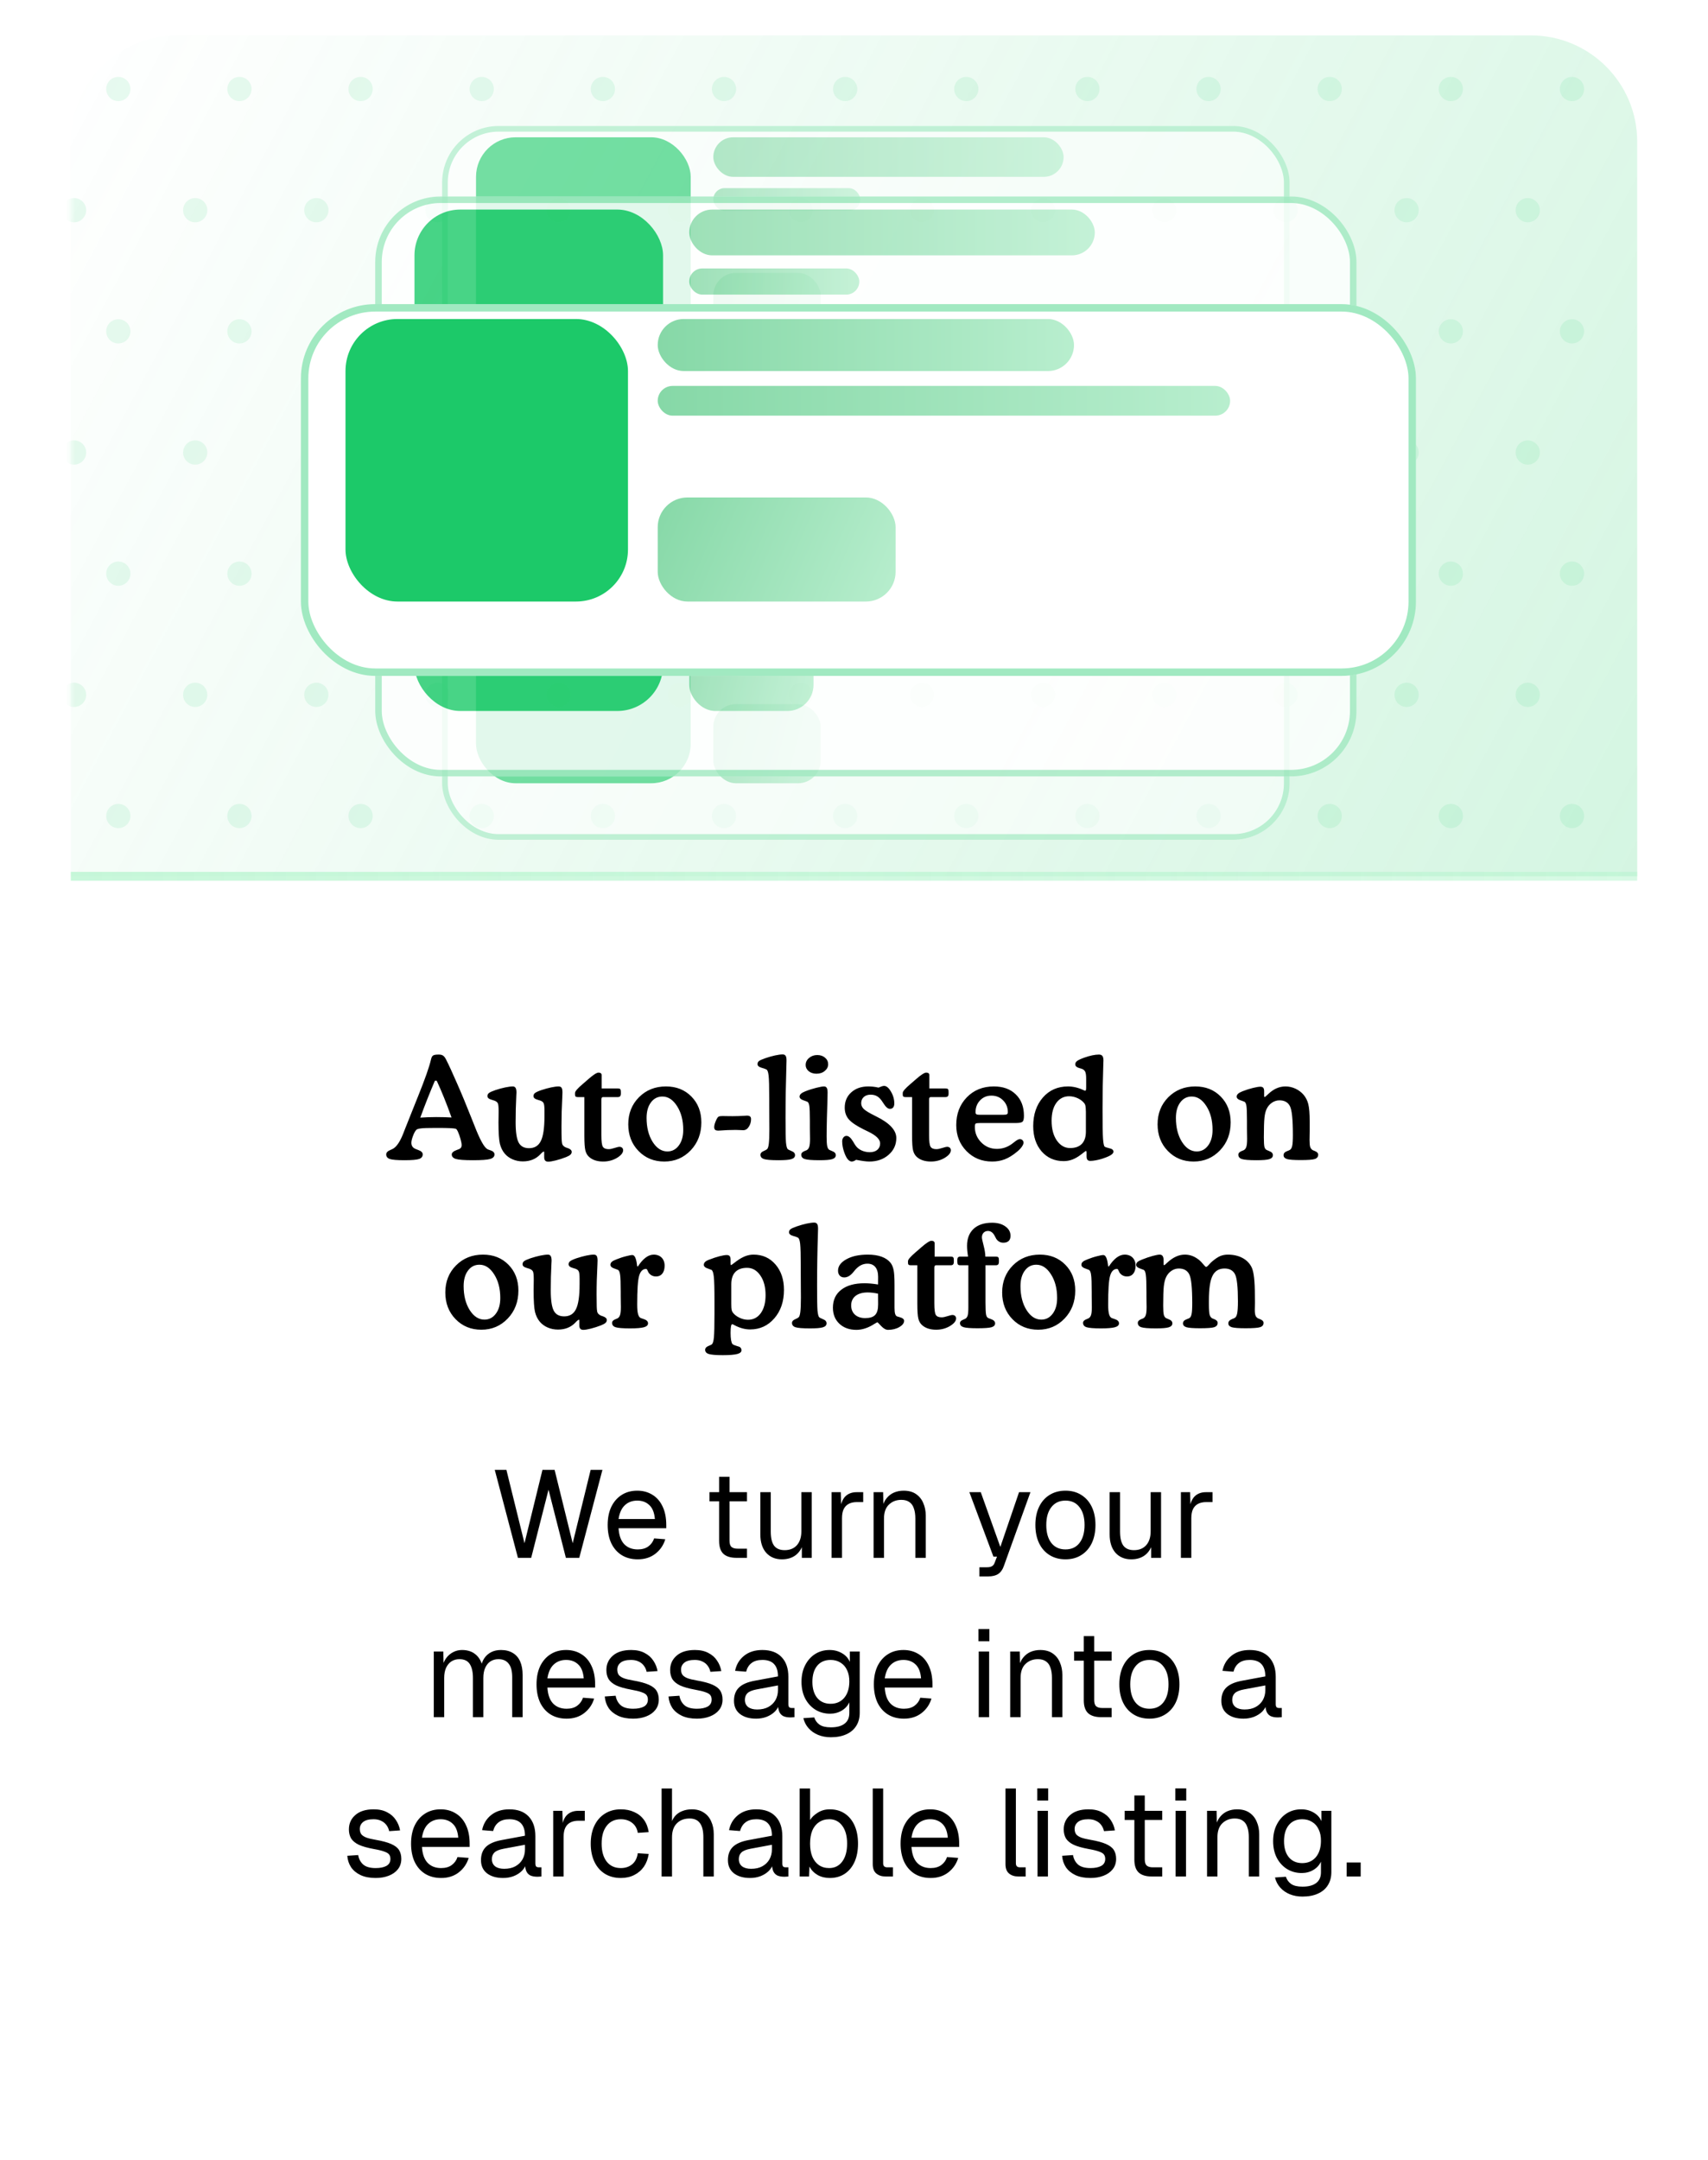 <svg width="193" height="244" viewBox="0 0 193 244" fill="none" xmlns="http://www.w3.org/2000/svg">
<g filter="url(#filter0_d_181_322)">
<rect x="8" y="4" width="177" height="228" rx="12" fill="white"/>
</g>
<path d="M8 16C8 9.373 13.372 4 20 4H173C179.627 4 185 9.373 185 16V99H8V16Z" fill="url(#paint0_linear_181_322)"/>
<mask id="mask0_181_322" style="mask-type:alpha" maskUnits="userSpaceOnUse" x="7" y="4" width="178" height="96">
<path d="M8 16C8 9.373 13.372 4 20 4H173C179.627 4 185 9.373 185 16V100H8V16Z" fill="#2BD06E"/>
</mask>
<g mask="url(#mask0_181_322)">
<g opacity="0.1">
<circle cx="13.369" cy="10.057" r="1.369" fill="#15C865"/>
<circle cx="27.057" cy="10.057" r="1.369" fill="#15C865"/>
<circle cx="40.746" cy="10.057" r="1.369" fill="#15C865"/>
<circle cx="54.434" cy="10.057" r="1.369" fill="#15C865"/>
<circle cx="68.123" cy="10.057" r="1.369" fill="#15C865"/>
<circle cx="81.811" cy="10.057" r="1.369" fill="#15C865"/>
<circle cx="95.5" cy="10.057" r="1.369" fill="#15C865"/>
<circle cx="109.188" cy="10.057" r="1.369" fill="#15C865"/>
<circle cx="122.877" cy="10.057" r="1.369" fill="#15C865"/>
<circle cx="136.565" cy="10.057" r="1.369" fill="#15C865"/>
<circle cx="150.254" cy="10.057" r="1.369" fill="#15C865"/>
<circle cx="163.942" cy="10.057" r="1.369" fill="#15C865"/>
<circle cx="177.631" cy="10.057" r="1.369" fill="#15C865"/>
<circle cx="8.369" cy="23.746" r="1.369" fill="#15C865"/>
<circle cx="22.057" cy="23.746" r="1.369" fill="#15C865"/>
<circle cx="35.746" cy="23.746" r="1.369" fill="#15C865"/>
<circle cx="49.434" cy="23.746" r="1.369" fill="#15C865"/>
<circle cx="63.123" cy="23.746" r="1.369" fill="#15C865"/>
<circle cx="76.811" cy="23.746" r="1.369" fill="#15C865"/>
<circle cx="90.5" cy="23.746" r="1.369" fill="#15C865"/>
<circle cx="104.188" cy="23.746" r="1.369" fill="#15C865"/>
<circle cx="117.877" cy="23.746" r="1.369" fill="#15C865"/>
<circle cx="131.565" cy="23.746" r="1.369" fill="#15C865"/>
<circle cx="145.254" cy="23.746" r="1.369" fill="#15C865"/>
<circle cx="158.942" cy="23.746" r="1.369" fill="#15C865"/>
<circle cx="172.631" cy="23.746" r="1.369" fill="#15C865"/>
<circle cx="13.369" cy="37.434" r="1.369" fill="#15C865"/>
<circle cx="27.057" cy="37.434" r="1.369" fill="#15C865"/>
<circle cx="40.746" cy="37.434" r="1.369" fill="#15C865"/>
<circle cx="54.434" cy="37.434" r="1.369" fill="#15C865"/>
<circle cx="68.123" cy="37.434" r="1.369" fill="#15C865"/>
<circle cx="81.811" cy="37.434" r="1.369" fill="#15C865"/>
<circle cx="95.5" cy="37.434" r="1.369" fill="#15C865"/>
<circle cx="109.188" cy="37.434" r="1.369" fill="#15C865"/>
<circle cx="122.877" cy="37.434" r="1.369" fill="#15C865"/>
<circle cx="136.565" cy="37.434" r="1.369" fill="#15C865"/>
<circle cx="150.254" cy="37.434" r="1.369" fill="#15C865"/>
<circle cx="163.942" cy="37.434" r="1.369" fill="#15C865"/>
<circle cx="177.631" cy="37.434" r="1.369" fill="#15C865"/>
<circle cx="8.369" cy="51.123" r="1.369" fill="#15C865"/>
<circle cx="22.057" cy="51.123" r="1.369" fill="#15C865"/>
<circle cx="35.746" cy="51.123" r="1.369" fill="#15C865"/>
<circle cx="49.434" cy="51.123" r="1.369" fill="#15C865"/>
<circle cx="63.123" cy="51.123" r="1.369" fill="#15C865"/>
<circle cx="76.811" cy="51.123" r="1.369" fill="#15C865"/>
<circle cx="90.5" cy="51.123" r="1.369" fill="#15C865"/>
<circle cx="104.188" cy="51.123" r="1.369" fill="#15C865"/>
<circle cx="117.877" cy="51.123" r="1.369" fill="#15C865"/>
<circle cx="131.565" cy="51.123" r="1.369" fill="#15C865"/>
<circle cx="145.254" cy="51.123" r="1.369" fill="#15C865"/>
<circle cx="158.942" cy="51.123" r="1.369" fill="#15C865"/>
<circle cx="172.631" cy="51.123" r="1.369" fill="#15C865"/>
<circle cx="13.369" cy="64.811" r="1.369" fill="#15C865"/>
<circle cx="27.057" cy="64.811" r="1.369" fill="#15C865"/>
<circle cx="40.746" cy="64.811" r="1.369" fill="#15C865"/>
<circle cx="54.434" cy="64.811" r="1.369" fill="#15C865"/>
<circle cx="68.123" cy="64.811" r="1.369" fill="#15C865"/>
<circle cx="81.811" cy="64.811" r="1.369" fill="#15C865"/>
<circle cx="95.5" cy="64.811" r="1.369" fill="#15C865"/>
<circle cx="109.188" cy="64.811" r="1.369" fill="#15C865"/>
<circle cx="122.877" cy="64.811" r="1.369" fill="#15C865"/>
<circle cx="136.565" cy="64.811" r="1.369" fill="#15C865"/>
<circle cx="150.254" cy="64.811" r="1.369" fill="#15C865"/>
<circle cx="163.942" cy="64.811" r="1.369" fill="#15C865"/>
<circle cx="177.631" cy="64.811" r="1.369" fill="#15C865"/>
<circle cx="8.369" cy="78.5" r="1.369" fill="#15C865"/>
<circle cx="22.057" cy="78.5" r="1.369" fill="#15C865"/>
<circle cx="35.746" cy="78.5" r="1.369" fill="#15C865"/>
<circle cx="49.434" cy="78.5" r="1.369" fill="#15C865"/>
<circle cx="63.123" cy="78.5" r="1.369" fill="#15C865"/>
<circle cx="76.811" cy="78.5" r="1.369" fill="#15C865"/>
<circle cx="90.5" cy="78.5" r="1.369" fill="#15C865"/>
<circle cx="104.188" cy="78.5" r="1.369" fill="#15C865"/>
<circle cx="117.877" cy="78.5" r="1.369" fill="#15C865"/>
<circle cx="131.565" cy="78.5" r="1.369" fill="#15C865"/>
<circle cx="145.254" cy="78.5" r="1.369" fill="#15C865"/>
<circle cx="158.942" cy="78.5" r="1.369" fill="#15C865"/>
<circle cx="172.631" cy="78.5" r="1.369" fill="#15C865"/>
<circle cx="13.369" cy="92.189" r="1.369" fill="#15C865"/>
<circle cx="27.057" cy="92.189" r="1.369" fill="#15C865"/>
<circle cx="40.746" cy="92.189" r="1.369" fill="#15C865"/>
<circle cx="54.434" cy="92.189" r="1.369" fill="#15C865"/>
<circle cx="68.123" cy="92.189" r="1.369" fill="#15C865"/>
<circle cx="81.811" cy="92.189" r="1.369" fill="#15C865"/>
<circle cx="95.5" cy="92.189" r="1.369" fill="#15C865"/>
<circle cx="109.188" cy="92.189" r="1.369" fill="#15C865"/>
<circle cx="122.877" cy="92.189" r="1.369" fill="#15C865"/>
<circle cx="136.565" cy="92.189" r="1.369" fill="#15C865"/>
<circle cx="150.254" cy="92.189" r="1.369" fill="#15C865"/>
<circle cx="163.942" cy="92.189" r="1.369" fill="#15C865"/>
<circle cx="177.631" cy="92.189" r="1.369" fill="#15C865"/>
</g>
<g opacity="0.6" filter="url(#filter1_f_181_322)">
<g filter="url(#filter2_d_181_322)">
<rect x="49.96" y="60.4" width="95.76" height="31.92" rx="6.384" fill="white"/>
<rect x="50.279" y="60.72" width="95.122" height="31.282" rx="6.065" stroke="#1FCA6C" stroke-opacity="0.42" stroke-width="0.638"/>
</g>
<rect x="53.79" y="64.231" width="24.259" height="24.259" rx="4.469" fill="#1CC969"/>
<rect x="80.603" y="64.231" width="39.581" height="4.469" rx="2.234" fill="url(#paint1_linear_181_322)"/>
<rect x="80.603" y="69.977" width="16.598" height="2.554" rx="1.277" fill="url(#paint2_linear_181_322)"/>
<rect x="80.603" y="79.552" width="12.13" height="8.938" rx="2.554" fill="url(#paint3_linear_181_322)"/>
</g>
<g opacity="0.8" filter="url(#filter3_f_181_322)">
<g filter="url(#filter4_d_181_322)">
<rect x="42.4" y="47.8" width="110.88" height="36.96" rx="7.392" fill="white"/>
<rect x="42.769" y="48.17" width="110.141" height="36.221" rx="7.022" stroke="#1FCA6C" stroke-opacity="0.42" stroke-width="0.739"/>
</g>
<rect x="46.835" y="52.235" width="28.09" height="28.09" rx="5.174" fill="#1CC969"/>
<rect x="77.881" y="52.235" width="45.83" height="5.174" rx="2.587" fill="url(#paint4_linear_181_322)"/>
<rect x="77.881" y="58.888" width="19.219" height="2.957" rx="1.478" fill="url(#paint5_linear_181_322)"/>
<rect x="77.881" y="69.977" width="14.045" height="10.349" rx="2.957" fill="url(#paint6_linear_181_322)"/>
</g>
<g opacity="0.6" filter="url(#filter5_f_181_322)">
<g filter="url(#filter6_d_181_322)">
<rect x="49.96" y="11.68" width="95.76" height="31.92" rx="6.384" fill="white"/>
<rect x="50.279" y="11.999" width="95.122" height="31.282" rx="6.065" stroke="#1FCA6C" stroke-opacity="0.42" stroke-width="0.638"/>
</g>
<rect x="53.79" y="15.511" width="24.259" height="24.259" rx="4.469" fill="#1CC969"/>
<rect x="80.603" y="15.511" width="39.581" height="4.469" rx="2.234" fill="url(#paint7_linear_181_322)"/>
<rect x="80.603" y="21.256" width="16.598" height="2.554" rx="1.277" fill="url(#paint8_linear_181_322)"/>
<rect x="80.603" y="30.832" width="12.13" height="8.938" rx="2.554" fill="url(#paint9_linear_181_322)"/>
</g>
<g opacity="0.8" filter="url(#filter7_f_181_322)">
<g filter="url(#filter8_d_181_322)">
<rect x="42.4" y="19.24" width="110.88" height="36.96" rx="7.392" fill="white"/>
<rect x="42.769" y="19.61" width="110.141" height="36.221" rx="7.022" stroke="#1FCA6C" stroke-opacity="0.42" stroke-width="0.739"/>
</g>
<rect x="46.835" y="23.675" width="28.09" height="28.09" rx="5.174" fill="#1CC969"/>
<rect x="77.881" y="23.675" width="45.83" height="5.174" rx="2.587" fill="url(#paint10_linear_181_322)"/>
<rect x="77.881" y="30.328" width="19.219" height="2.957" rx="1.478" fill="url(#paint11_linear_181_322)"/>
<rect x="77.881" y="41.416" width="14.045" height="10.349" rx="2.957" fill="url(#paint12_linear_181_322)"/>
</g>
<g filter="url(#filter9_d_181_322)">
<rect x="34" y="31" width="126" height="42" rx="8.4" fill="white"/>
<rect x="34.42" y="31.42" width="125.16" height="41.16" rx="7.98" stroke="#1FCA6C" stroke-opacity="0.42" stroke-width="0.84"/>
</g>
<rect x="39.04" y="36.04" width="31.92" height="31.92" rx="5.88" fill="#1CC969"/>
<rect x="74.32" y="36.04" width="47.04" height="5.88" rx="2.94" fill="url(#paint13_linear_181_322)"/>
<rect x="74.32" y="43.6" width="64.68" height="3.36" rx="1.68" fill="url(#paint14_linear_181_322)"/>
<rect x="74.32" y="56.2" width="26.88" height="11.76" rx="3.36" fill="url(#paint15_linear_181_322)"/>
</g>
<path d="M8 100H185V224C185 232.837 177.836 240 169 240H24C15.163 240 8 232.837 8 224V100Z" fill="white"/>
<path d="M51.023 126.25C50.453 124.648 49.89 123.266 49.351 122.102H49.14C48.57 123.438 48.023 124.805 47.492 126.266C48.086 126.227 48.664 126.203 49.289 126.203C49.875 126.203 50.461 126.219 51.023 126.25ZM45.781 127.508L46.953 124.57C47.015 124.406 47.109 124.164 47.242 123.852C48.023 121.914 48.508 120.539 48.695 119.719C48.75 119.469 48.828 119.312 48.945 119.242C49.062 119.172 49.265 119.141 49.57 119.141C49.976 119.141 50.172 119.258 50.39 119.672C50.703 120.281 51.117 121.18 51.633 122.367C52.156 123.547 52.687 124.836 53.234 126.219L53.617 127.18C54.226 128.75 54.711 129.633 55.078 129.828C55.133 129.859 55.226 129.898 55.359 129.938C55.703 130.039 55.875 130.203 55.875 130.422C55.875 130.672 55.711 130.844 55.383 130.938C55.062 131.031 54.414 131.078 53.445 131.078C52.484 131.078 51.843 131.031 51.523 130.938C51.203 130.844 51.047 130.672 51.047 130.422C51.047 130.227 51.242 130.055 51.633 129.914L51.758 129.867C52.062 129.766 52.164 129.625 52.164 129.367C52.164 129.219 52.125 128.992 52.039 128.688C51.953 128.375 51.851 128.086 51.734 127.828C51.601 127.57 51.554 127.539 51.468 127.516C51.258 127.461 50.586 127.43 49.586 127.43H49.187C48.367 127.43 47.828 127.445 47.554 127.484C47.281 127.516 47.109 127.57 47.031 127.656C46.906 127.797 46.781 128.023 46.664 128.344C46.547 128.656 46.484 128.914 46.484 129.109C46.484 129.445 46.64 129.68 46.976 129.812C47.047 129.844 47.14 129.883 47.258 129.922C47.593 130.039 47.765 130.203 47.765 130.422C47.765 130.672 47.625 130.844 47.351 130.938C47.078 131.031 46.523 131.078 45.703 131.078C44.875 131.078 44.32 131.031 44.047 130.938C43.773 130.844 43.64 130.672 43.64 130.422C43.64 130.211 43.804 130.047 44.125 129.914C44.265 129.859 44.367 129.805 44.437 129.766C44.851 129.516 45.234 128.922 45.593 127.992L45.781 127.508ZM61.492 130.727V130.148C61.492 130.109 61.476 130.102 61.445 130.102C61.383 130.102 61.289 130.172 61.156 130.305L61.047 130.422C60.539 130.953 59.883 131.211 59.078 131.211C58.258 131.211 57.508 130.891 57.031 130.328C56.773 130.023 56.593 129.648 56.484 129.211C56.383 128.773 56.328 127.969 56.328 126.805C56.328 126.695 56.328 126.516 56.336 126.258C56.343 126 56.343 125.805 56.343 125.656V125.492C56.343 125.047 56.312 124.758 56.25 124.641C56.187 124.516 56.054 124.414 55.859 124.344C55.781 124.312 55.672 124.281 55.539 124.242C55.234 124.156 55.078 124.023 55.078 123.828C55.078 123.695 55.133 123.578 55.242 123.492C55.351 123.398 55.593 123.289 55.976 123.156C56.734 122.906 57.5 122.742 57.945 122.742C58.234 122.742 58.359 122.953 58.359 123.43C58.359 123.461 58.351 123.57 58.343 123.75C58.289 124.75 58.265 125.766 58.265 126.789C58.265 127.898 58.383 128.664 58.609 129.086C58.836 129.508 59.226 129.719 59.781 129.719C60.406 129.719 60.851 129.445 61.117 128.898C61.39 128.352 61.523 127.414 61.523 126.086V125.461C61.523 125.039 61.492 124.766 61.429 124.641C61.375 124.508 61.25 124.414 61.062 124.344C60.976 124.312 60.867 124.281 60.734 124.242C60.429 124.156 60.281 124.023 60.281 123.828C60.281 123.695 60.336 123.586 60.437 123.5C60.547 123.406 60.789 123.289 61.172 123.156C61.929 122.906 62.679 122.742 63.109 122.742C63.445 122.742 63.554 122.922 63.554 123.43C63.554 123.484 63.547 123.641 63.539 123.883C63.476 125.039 63.445 126.156 63.445 127.242C63.445 127.922 63.453 128.375 63.461 128.617C63.468 128.852 63.484 129.031 63.508 129.156C63.547 129.383 63.711 129.547 63.984 129.656H63.992L64.14 129.703C64.445 129.805 64.601 129.953 64.601 130.133C64.601 130.375 64.429 130.539 63.961 130.727C63.562 130.883 63.172 131.008 62.797 131.102C62.429 131.195 62.14 131.242 61.945 131.242C61.633 131.242 61.492 131.078 61.492 130.727ZM67.984 122.969H69.804C70.078 122.969 70.156 123.047 70.156 123.352V123.547C70.156 123.828 70.054 123.945 69.804 123.945H68.125C68.023 123.945 67.953 124.039 67.953 124.203V128.25C67.953 128.945 68.008 129.383 68.125 129.562C68.242 129.742 68.461 129.828 68.781 129.828C68.953 129.828 69.172 129.781 69.437 129.695C69.711 129.609 69.898 129.562 70 129.562C70.242 129.562 70.414 129.719 70.414 129.945C70.414 130.242 70.179 130.531 69.719 130.812C69.258 131.086 68.742 131.227 68.156 131.227C67.476 131.227 66.937 131.047 66.554 130.695C66.359 130.516 66.226 130.281 66.148 129.984C66.07 129.68 66.031 129.125 66.031 128.312V123.945H65.281C65.054 123.945 64.976 123.867 64.976 123.672V123.477C64.976 123.297 65.258 122.969 65.828 122.484L66.164 122.195L66.476 121.922C67.039 121.43 67.422 121.18 67.633 121.18C67.851 121.18 67.984 121.281 67.984 121.445V122.969ZM73.062 126.297C73.062 127.375 73.289 128.273 73.742 129C74.203 129.727 74.758 130.086 75.414 130.086C75.945 130.086 76.375 129.859 76.703 129.414C77.039 128.969 77.203 128.375 77.203 127.641C77.203 126.578 76.969 125.688 76.508 124.969C76.047 124.242 75.5 123.883 74.851 123.883C74.312 123.883 73.883 124.102 73.554 124.547C73.226 124.984 73.062 125.57 73.062 126.297ZM75.062 131.227C73.89 131.227 72.922 130.828 72.148 130.031C71.375 129.234 70.992 128.227 70.992 127.016C70.992 125.789 71.398 124.773 72.203 123.961C73.015 123.148 74.031 122.742 75.25 122.742C76.422 122.742 77.383 123.125 78.125 123.883C78.875 124.641 79.25 125.617 79.25 126.805C79.25 128.062 78.851 129.117 78.047 129.961C77.242 130.805 76.25 131.227 75.062 131.227ZM83.148 127.656C82.531 127.656 81.922 127.68 81.328 127.727C81.242 127.734 81.187 127.734 81.172 127.734C80.828 127.734 80.703 127.625 80.703 127.32C80.703 127.109 80.797 126.82 80.961 126.469C81.031 126.32 81.109 126.219 81.187 126.164C81.265 126.109 81.422 126.086 81.648 126.086C81.656 126.086 81.789 126.086 82.031 126.094C82.281 126.102 82.523 126.102 82.765 126.102C83.211 126.102 83.679 126.086 84.164 126.055C84.281 126.047 84.359 126.039 84.383 126.039C84.726 126.039 84.867 126.156 84.867 126.438C84.867 126.758 84.781 127.047 84.609 127.305C84.445 127.562 84.234 127.688 83.984 127.688C83.914 127.688 83.789 127.68 83.601 127.672C83.414 127.664 83.265 127.656 83.148 127.656ZM86.922 124.773V124.148C86.922 122.789 86.898 121.914 86.851 121.516C86.804 121.117 86.726 120.891 86.609 120.828C86.492 120.766 86.32 120.703 86.109 120.648C85.765 120.555 85.594 120.414 85.594 120.219C85.594 120.086 85.648 119.969 85.75 119.883C85.859 119.789 86.109 119.68 86.492 119.547C87.242 119.289 88 119.125 88.429 119.125C88.75 119.125 88.875 119.305 88.875 119.812C88.875 119.883 88.867 120.094 88.859 120.438C88.797 122.367 88.765 124.32 88.765 126.297C88.765 127.742 88.781 128.664 88.812 129.062C88.851 129.461 88.914 129.711 89 129.812C89.054 129.867 89.203 129.945 89.453 130.047C89.711 130.148 89.836 130.297 89.836 130.508C89.836 130.719 89.703 130.867 89.429 130.953C89.156 131.039 88.672 131.078 87.961 131.078C87.133 131.078 86.586 131.031 86.32 130.945C86.062 130.859 85.929 130.695 85.929 130.453C85.929 130.289 86.039 130.156 86.265 130.055C86.492 129.953 86.625 129.883 86.679 129.828C86.773 129.742 86.836 129.531 86.875 129.203C86.914 128.867 86.937 128.336 86.937 127.594C86.937 127.375 86.937 126.953 86.929 126.328C86.922 125.703 86.922 125.188 86.922 124.773ZM93.5 124.281L93.437 126.359V126.406C93.414 127.312 93.406 127.977 93.406 128.406C93.406 128.922 93.429 129.289 93.476 129.5C93.523 129.711 93.609 129.852 93.726 129.914C93.797 129.953 93.898 129.992 94.031 130.047C94.304 130.148 94.445 130.297 94.445 130.508C94.445 130.719 94.312 130.867 94.047 130.953C93.781 131.039 93.297 131.078 92.586 131.078C91.758 131.078 91.211 131.031 90.937 130.945C90.672 130.859 90.539 130.695 90.539 130.453C90.539 130.273 90.672 130.133 90.937 130.031C91.039 129.992 91.109 129.969 91.148 129.945C91.429 129.789 91.531 129.484 91.531 128.664C91.531 128.562 91.531 128.383 91.523 128.117C91.515 127.852 91.515 127.633 91.515 127.461V126.617C91.515 125.766 91.492 125.203 91.453 124.945C91.414 124.688 91.336 124.523 91.226 124.469C91.14 124.43 91.015 124.383 90.844 124.328C90.515 124.227 90.351 124.078 90.351 123.898C90.351 123.656 90.539 123.477 91.008 123.289C91.422 123.125 91.828 123 92.234 122.898C92.64 122.797 92.929 122.742 93.101 122.742C93.39 122.742 93.515 122.93 93.515 123.43C93.515 123.828 93.508 124.039 93.5 124.281ZM91.039 120.312C91.039 120.008 91.164 119.742 91.422 119.523C91.679 119.305 91.984 119.195 92.351 119.195C92.703 119.195 93 119.297 93.226 119.492C93.461 119.688 93.578 119.938 93.578 120.234C93.578 120.531 93.453 120.781 93.195 120.992C92.945 121.203 92.633 121.305 92.25 121.305C91.554 121.305 91.039 120.883 91.039 120.312ZM96.734 131.031C96.554 131.164 96.398 131.227 96.234 131.227C96.133 131.227 96.015 131.172 95.898 131.078C95.719 130.93 95.554 130.633 95.398 130.195C95.242 129.758 95.164 129.336 95.164 128.938C95.164 128.594 95.375 128.328 95.648 128.328C95.898 128.328 96.148 128.547 96.406 128.984C96.531 129.203 96.633 129.367 96.719 129.477C97.039 129.906 97.64 130.172 98.289 130.172C99.008 130.172 99.453 129.781 99.453 129.18C99.453 128.719 99 128.273 98.086 127.836L97.617 127.609C96.765 127.188 96.195 126.797 95.898 126.445C95.601 126.094 95.453 125.656 95.453 125.141C95.453 124.43 95.695 123.859 96.187 123.414C96.679 122.969 97.32 122.742 98.109 122.742C98.492 122.742 98.883 122.781 99.265 122.875C99.57 122.742 99.773 122.68 99.898 122.68C100.164 122.68 100.422 122.891 100.672 123.32C100.929 123.75 101.054 124.195 101.054 124.664C101.054 125.047 100.883 125.273 100.57 125.273C100.32 125.273 100.109 125.102 99.773 124.57C99.367 123.906 98.969 123.672 98.367 123.672C97.734 123.672 97.312 124.062 97.312 124.633C97.312 124.875 97.406 125.094 97.601 125.289C97.797 125.484 98.242 125.75 98.922 126.086L99.015 126.133C100.523 126.875 101.281 127.688 101.281 128.57C101.281 129.328 100.992 129.961 100.406 130.469C99.828 130.977 99.101 131.227 98.234 131.227C97.867 131.227 97.383 131.156 96.734 131.031ZM105.015 122.969H106.836C107.109 122.969 107.187 123.047 107.187 123.352V123.547C107.187 123.828 107.086 123.945 106.836 123.945H105.156C105.054 123.945 104.984 124.039 104.984 124.203V128.25C104.984 128.945 105.039 129.383 105.156 129.562C105.273 129.742 105.492 129.828 105.812 129.828C105.984 129.828 106.203 129.781 106.469 129.695C106.742 129.609 106.929 129.562 107.031 129.562C107.273 129.562 107.445 129.719 107.445 129.945C107.445 130.242 107.211 130.531 106.75 130.812C106.289 131.086 105.773 131.227 105.187 131.227C104.508 131.227 103.969 131.047 103.586 130.695C103.39 130.516 103.258 130.281 103.179 129.984C103.101 129.68 103.062 129.125 103.062 128.312V123.945H102.312C102.086 123.945 102.008 123.867 102.008 123.672V123.477C102.008 123.297 102.289 122.969 102.859 122.484L103.195 122.195L103.508 121.922C104.07 121.43 104.453 121.18 104.664 121.18C104.883 121.18 105.015 121.281 105.015 121.445V122.969ZM114.797 126.875H110.89H110.781C110.476 126.875 110.297 126.898 110.242 126.945C110.187 126.992 110.156 127.117 110.156 127.32C110.156 128 110.398 128.578 110.883 129.07C111.367 129.555 111.953 129.797 112.648 129.797C113.242 129.797 113.789 129.625 114.312 129.258C114.383 129.203 114.484 129.133 114.609 129.031C114.883 128.805 115.094 128.695 115.242 128.695C115.484 128.695 115.656 128.875 115.656 129.094C115.656 129.352 115.367 129.766 114.906 130.133C113.961 130.914 113.14 131.227 112.109 131.227C110.953 131.227 109.984 130.836 109.211 130.047C108.437 129.258 108.054 128.273 108.054 127.109C108.054 125.836 108.453 124.797 109.242 123.977C110.039 123.156 111.054 122.742 112.297 122.742C113.344 122.742 114.172 123.039 114.781 123.641C115.398 124.234 115.703 125.039 115.703 126.055C115.703 126.391 115.656 126.609 115.554 126.719C115.453 126.82 115.203 126.875 114.797 126.875ZM110.726 125.945H113.367C113.781 125.945 113.883 125.883 113.883 125.641C113.883 125.117 113.703 124.672 113.351 124.32C113 123.961 112.562 123.781 112.023 123.781C111.508 123.781 111.078 123.961 110.742 124.32C110.406 124.672 110.234 125.117 110.234 125.641C110.234 125.883 110.32 125.945 110.726 125.945ZM122.781 130.633V130.234C122.781 130.109 122.75 130.023 122.719 130.023C122.695 130.023 122.617 130.078 122.469 130.195C122.328 130.305 122.211 130.398 122.109 130.469C121.461 130.961 120.851 131.18 120.187 131.18C119.172 131.18 118.344 130.812 117.703 130.086C117.07 129.352 116.75 128.398 116.75 127.227C116.75 125.906 117.117 124.828 117.844 123.992C118.578 123.156 119.523 122.742 120.687 122.742C121.242 122.742 121.82 122.875 122.414 123.148C122.531 123.203 122.594 123.227 122.617 123.227C122.703 123.227 122.734 123.133 122.734 122.82V121.867C122.734 121.484 122.695 121.227 122.625 121.078C122.554 120.93 122.422 120.812 122.219 120.742L122 120.68C121.664 120.586 121.5 120.445 121.5 120.25C121.5 120.102 121.562 119.977 121.695 119.875C121.828 119.773 122.094 119.641 122.508 119.492C123.14 119.266 123.726 119.141 124.172 119.141C124.539 119.141 124.687 119.336 124.687 119.812C124.687 119.852 124.679 119.992 124.672 120.227C124.617 121.836 124.586 123.516 124.586 125.258C124.586 127 124.601 128.141 124.64 128.664C124.679 129.188 124.742 129.477 124.828 129.547C124.914 129.602 125.094 129.664 125.383 129.734C125.672 129.797 125.82 129.922 125.82 130.117C125.82 130.367 125.429 130.617 124.64 130.875L124.554 130.906C124.109 131.055 123.523 131.156 123.211 131.156C122.906 131.156 122.781 131 122.781 130.633ZM122.703 127.852V125.625C122.695 125.289 122.679 125.07 122.656 124.953C122.633 124.836 122.594 124.734 122.539 124.664C122.187 124.188 121.476 123.852 120.812 123.852C120.211 123.852 119.726 124.102 119.367 124.594C119.008 125.086 118.828 125.766 118.828 126.617C118.828 127.531 119.023 128.273 119.414 128.844C119.812 129.414 120.312 129.703 120.922 129.703C122.078 129.703 122.703 129.062 122.703 127.852ZM132.875 126.297C132.875 127.375 133.101 128.273 133.554 129C134.015 129.727 134.57 130.086 135.226 130.086C135.758 130.086 136.187 129.859 136.515 129.414C136.851 128.969 137.015 128.375 137.015 127.641C137.015 126.578 136.781 125.688 136.32 124.969C135.859 124.242 135.312 123.883 134.664 123.883C134.125 123.883 133.695 124.102 133.367 124.547C133.039 124.984 132.875 125.57 132.875 126.297ZM134.875 131.227C133.703 131.227 132.734 130.828 131.961 130.031C131.187 129.234 130.804 128.227 130.804 127.016C130.804 125.789 131.211 124.773 132.015 123.961C132.828 123.148 133.844 122.742 135.062 122.742C136.234 122.742 137.195 123.125 137.937 123.883C138.687 124.641 139.062 125.617 139.062 126.805C139.062 128.062 138.664 129.117 137.859 129.961C137.054 130.805 136.062 131.227 134.875 131.227ZM142.984 123.898L143.172 123.727C143.211 123.688 143.273 123.641 143.344 123.57C143.929 123.016 144.57 122.742 145.258 122.742C146.039 122.742 146.804 123.102 147.304 123.688C147.554 123.984 147.734 124.336 147.836 124.75C147.937 125.164 147.992 125.805 147.992 126.68V127.781C147.992 127.914 147.992 128.094 147.984 128.312C147.976 128.531 147.976 128.688 147.976 128.773C147.976 129.156 148 129.43 148.054 129.594C148.109 129.75 148.211 129.867 148.344 129.945L148.554 130.031C148.82 130.133 148.953 130.273 148.953 130.453C148.953 130.688 148.828 130.852 148.578 130.938C148.328 131.023 147.789 131.062 146.953 131.062C146.195 131.062 145.679 131.023 145.422 130.945C145.164 130.859 145.039 130.719 145.039 130.508C145.039 130.297 145.172 130.148 145.445 130.047C145.586 129.992 145.687 129.953 145.75 129.914C145.875 129.844 145.961 129.695 146.015 129.461C146.07 129.219 146.094 128.805 146.094 128.219C146.094 126.492 145.984 125.406 145.758 124.969C145.539 124.531 145.14 124.312 144.57 124.312C143.984 124.312 143.414 124.688 143.133 125.273C143.015 125.508 142.929 125.836 142.883 126.258C142.836 126.68 142.812 127.43 142.812 128.508C142.812 129.031 142.836 129.383 142.875 129.562C142.922 129.734 143 129.852 143.117 129.914C143.187 129.953 143.289 129.992 143.422 130.047C143.695 130.148 143.836 130.297 143.836 130.508C143.836 130.719 143.703 130.867 143.437 130.953C143.172 131.039 142.687 131.078 141.976 131.078C141.148 131.078 140.601 131.031 140.328 130.945C140.062 130.859 139.929 130.695 139.929 130.453C139.929 130.273 140.062 130.133 140.328 130.031C140.429 129.992 140.5 129.969 140.539 129.945C140.82 129.789 140.922 129.484 140.922 128.664C140.922 128.562 140.922 128.383 140.914 128.117C140.906 127.852 140.906 127.633 140.906 127.461V126.617C140.906 125.766 140.883 125.203 140.844 124.945C140.804 124.688 140.726 124.523 140.617 124.469C140.531 124.43 140.406 124.383 140.234 124.328C139.906 124.227 139.742 124.078 139.742 123.898C139.742 123.656 139.929 123.477 140.398 123.289C140.797 123.133 141.187 123.008 141.57 122.914C141.953 122.82 142.234 122.773 142.414 122.773C142.719 122.773 142.844 122.922 142.844 123.289V123.828C142.844 123.914 142.851 123.922 142.906 123.93C142.929 123.93 142.976 123.906 142.984 123.898ZM52.39 145.297C52.39 146.375 52.617 147.273 53.07 148C53.531 148.727 54.086 149.086 54.742 149.086C55.273 149.086 55.703 148.859 56.031 148.414C56.367 147.969 56.531 147.375 56.531 146.641C56.531 145.578 56.297 144.688 55.836 143.969C55.375 143.242 54.828 142.883 54.179 142.883C53.64 142.883 53.211 143.102 52.883 143.547C52.554 143.984 52.39 144.57 52.39 145.297ZM54.39 150.227C53.218 150.227 52.25 149.828 51.476 149.031C50.703 148.234 50.32 147.227 50.32 146.016C50.32 144.789 50.726 143.773 51.531 142.961C52.343 142.148 53.359 141.742 54.578 141.742C55.75 141.742 56.711 142.125 57.453 142.883C58.203 143.641 58.578 144.617 58.578 145.805C58.578 147.062 58.179 148.117 57.375 148.961C56.57 149.805 55.578 150.227 54.39 150.227ZM65.461 149.727V149.148C65.461 149.109 65.445 149.102 65.414 149.102C65.351 149.102 65.258 149.172 65.125 149.305L65.015 149.422C64.508 149.953 63.851 150.211 63.047 150.211C62.226 150.211 61.476 149.891 61 149.328C60.742 149.023 60.562 148.648 60.453 148.211C60.351 147.773 60.297 146.969 60.297 145.805C60.297 145.695 60.297 145.516 60.304 145.258C60.312 145 60.312 144.805 60.312 144.656V144.492C60.312 144.047 60.281 143.758 60.218 143.641C60.156 143.516 60.023 143.414 59.828 143.344C59.75 143.312 59.64 143.281 59.508 143.242C59.203 143.156 59.047 143.023 59.047 142.828C59.047 142.695 59.101 142.578 59.211 142.492C59.32 142.398 59.562 142.289 59.945 142.156C60.703 141.906 61.468 141.742 61.914 141.742C62.203 141.742 62.328 141.953 62.328 142.43C62.328 142.461 62.32 142.57 62.312 142.75C62.258 143.75 62.234 144.766 62.234 145.789C62.234 146.898 62.351 147.664 62.578 148.086C62.804 148.508 63.195 148.719 63.75 148.719C64.375 148.719 64.82 148.445 65.086 147.898C65.359 147.352 65.492 146.414 65.492 145.086V144.461C65.492 144.039 65.461 143.766 65.398 143.641C65.344 143.508 65.219 143.414 65.031 143.344C64.945 143.312 64.836 143.281 64.703 143.242C64.398 143.156 64.25 143.023 64.25 142.828C64.25 142.695 64.304 142.586 64.406 142.5C64.515 142.406 64.758 142.289 65.14 142.156C65.898 141.906 66.648 141.742 67.078 141.742C67.414 141.742 67.523 141.922 67.523 142.43C67.523 142.484 67.515 142.641 67.508 142.883C67.445 144.039 67.414 145.156 67.414 146.242C67.414 146.922 67.422 147.375 67.429 147.617C67.437 147.852 67.453 148.031 67.476 148.156C67.515 148.383 67.679 148.547 67.953 148.656H67.961L68.109 148.703C68.414 148.805 68.57 148.953 68.57 149.133C68.57 149.375 68.398 149.539 67.929 149.727C67.531 149.883 67.14 150.008 66.765 150.102C66.398 150.195 66.109 150.242 65.914 150.242C65.601 150.242 65.461 150.078 65.461 149.727ZM71.976 142.891L72 143.055L72.078 143.086C72.633 142.211 73.25 141.742 73.867 141.742C74.617 141.742 75.101 142.234 75.101 142.992C75.101 143.75 74.742 144.211 74.125 144.211C73.82 144.211 73.57 144.102 73.375 143.891C73.304 143.82 73.242 143.711 73.187 143.57C73.133 143.43 73.07 143.359 73.008 143.359C72.633 143.359 72.367 143.617 72.219 144.141C72.07 144.656 72 145.742 72 147.391C72 148.336 72.125 148.789 72.414 148.914C72.492 148.945 72.601 148.984 72.734 149.023C73.062 149.125 73.226 149.289 73.226 149.508C73.226 149.711 73.078 149.859 72.773 149.945C72.469 150.031 71.945 150.078 71.195 150.078C70.375 150.078 69.828 150.031 69.562 149.945C69.297 149.859 69.164 149.695 69.164 149.453C69.164 149.273 69.297 149.133 69.554 149.039C69.656 149 69.734 148.969 69.773 148.945C70.054 148.789 70.156 148.484 70.156 147.664C70.156 147.562 70.156 147.383 70.148 147.117C70.14 146.852 70.14 146.633 70.14 146.461V145.984C70.14 144.977 70.117 144.328 70.07 144.023C70.031 143.719 69.953 143.539 69.836 143.469C69.75 143.43 69.625 143.383 69.461 143.328C69.14 143.227 68.976 143.078 68.976 142.898C68.976 142.641 69.14 142.477 69.633 142.289C70.008 142.141 70.367 142.016 70.719 141.93C71.07 141.836 71.32 141.789 71.453 141.789C71.711 141.789 71.89 142.156 71.976 142.891ZM82.554 142.32V142.719C82.554 142.852 82.57 142.922 82.601 142.93C82.625 142.93 82.734 142.859 82.922 142.711L83.234 142.477C83.914 141.977 84.515 141.742 85.148 141.742C86.156 141.742 86.984 142.109 87.625 142.852C88.265 143.594 88.586 144.547 88.586 145.727C88.586 147.031 88.226 148.102 87.5 148.938C86.781 149.773 85.867 150.195 84.765 150.195C84.164 150.195 83.547 150.023 82.929 149.68C82.828 149.625 82.765 149.602 82.75 149.602C82.617 149.602 82.554 149.883 82.554 150.594C82.554 151.242 82.633 151.688 82.765 151.844C82.836 151.914 82.984 151.984 83.226 152.055C83.367 152.094 83.476 152.133 83.547 152.156C83.695 152.227 83.789 152.367 83.789 152.547C83.789 152.742 83.633 152.883 83.312 152.969C82.992 153.055 82.453 153.102 81.679 153.102C80.89 153.102 80.359 153.055 80.086 152.969C79.812 152.883 79.679 152.719 79.679 152.492C79.679 152.312 79.797 152.18 80.023 152.078C80.258 151.984 80.398 151.914 80.445 151.875C80.554 151.766 80.633 151.5 80.672 151.07C80.711 150.641 80.734 149.75 80.734 148.398V147.711V147.07C80.734 145.594 80.711 144.648 80.656 144.219C80.609 143.789 80.523 143.539 80.398 143.469C80.312 143.43 80.187 143.383 80.023 143.328C79.695 143.227 79.531 143.078 79.531 142.898C79.531 142.641 79.719 142.461 80.156 142.305C80.969 141.984 81.742 141.789 82.125 141.789C82.429 141.789 82.554 141.945 82.554 142.32ZM82.633 145.086V147.312C82.633 147.633 82.648 147.859 82.672 147.977C82.695 148.094 82.742 148.195 82.797 148.273C82.976 148.516 83.226 148.711 83.547 148.867C83.867 149.023 84.195 149.102 84.523 149.102C85.125 149.102 85.609 148.852 85.969 148.352C86.328 147.852 86.508 147.172 86.508 146.32C86.508 145.406 86.312 144.664 85.914 144.094C85.523 143.523 85.023 143.234 84.414 143.234C83.258 143.234 82.633 143.875 82.633 145.086ZM90.484 143.773V143.148C90.484 141.789 90.461 140.914 90.414 140.516C90.367 140.117 90.289 139.891 90.172 139.828C90.054 139.766 89.883 139.703 89.672 139.648C89.328 139.555 89.156 139.414 89.156 139.219C89.156 139.086 89.211 138.969 89.312 138.883C89.422 138.789 89.672 138.68 90.054 138.547C90.804 138.289 91.562 138.125 91.992 138.125C92.312 138.125 92.437 138.305 92.437 138.812C92.437 138.883 92.429 139.094 92.422 139.438C92.359 141.367 92.328 143.32 92.328 145.297C92.328 146.742 92.344 147.664 92.375 148.062C92.414 148.461 92.476 148.711 92.562 148.812C92.617 148.867 92.765 148.945 93.015 149.047C93.273 149.148 93.398 149.297 93.398 149.508C93.398 149.719 93.265 149.867 92.992 149.953C92.719 150.039 92.234 150.078 91.523 150.078C90.695 150.078 90.148 150.031 89.883 149.945C89.625 149.859 89.492 149.695 89.492 149.453C89.492 149.289 89.601 149.156 89.828 149.055C90.054 148.953 90.187 148.883 90.242 148.828C90.336 148.742 90.398 148.531 90.437 148.203C90.476 147.867 90.5 147.336 90.5 146.594C90.5 146.375 90.5 145.953 90.492 145.328C90.484 144.703 90.484 144.188 90.484 143.773ZM101.078 145.148V147.773C101.078 148.391 101.179 148.672 101.398 148.734C101.461 148.758 101.547 148.781 101.648 148.805C101.992 148.898 102.164 149.039 102.164 149.219C102.164 149.477 101.984 149.719 101.617 149.93C101.25 150.141 100.828 150.242 100.344 150.242C100.101 150.242 99.851 150.102 99.578 149.82C99.312 149.531 99.172 149.391 99.156 149.391C99.109 149.391 98.992 149.453 98.804 149.57C98.117 150.016 97.437 150.242 96.773 150.242C95.984 150.242 95.344 150.016 94.851 149.555C94.359 149.094 94.117 148.484 94.117 147.742C94.117 146.875 94.429 146.195 95.062 145.711C95.695 145.219 96.57 144.977 97.703 144.977C98.133 144.977 98.633 145.023 99.219 145.117L99.226 144.258C99.226 143.297 98.797 142.766 98.023 142.766C97.492 142.766 97.047 142.992 96.617 143.484C96.578 143.531 96.515 143.602 96.445 143.695C96.117 144.109 95.765 144.32 95.398 144.32C94.969 144.32 94.695 144.023 94.695 143.555C94.695 143.047 95.008 142.617 95.64 142.266C96.273 141.914 97.078 141.742 98.07 141.742C99.281 141.742 100.156 142.07 100.633 142.672C100.797 142.883 100.906 143.148 100.976 143.484C101.047 143.82 101.078 144.375 101.078 145.148ZM99.226 147.359L99.219 146.156C98.789 146.062 98.39 146.016 98.039 146.016C96.875 146.016 96.179 146.57 96.179 147.484C96.179 148.352 96.789 148.914 97.75 148.914C98.812 148.914 99.226 148.492 99.226 147.359ZM105.609 141.969H107.429C107.703 141.969 107.781 142.047 107.781 142.352V142.547C107.781 142.828 107.679 142.945 107.429 142.945H105.75C105.648 142.945 105.578 143.039 105.578 143.203V147.25C105.578 147.945 105.633 148.383 105.75 148.562C105.867 148.742 106.086 148.828 106.406 148.828C106.578 148.828 106.797 148.781 107.062 148.695C107.336 148.609 107.523 148.562 107.625 148.562C107.867 148.562 108.039 148.719 108.039 148.945C108.039 149.242 107.804 149.531 107.344 149.812C106.883 150.086 106.367 150.227 105.781 150.227C105.101 150.227 104.562 150.047 104.179 149.695C103.984 149.516 103.851 149.281 103.773 148.984C103.695 148.68 103.656 148.125 103.656 147.312V142.945H102.906C102.679 142.945 102.601 142.867 102.601 142.672V142.477C102.601 142.297 102.883 141.969 103.453 141.484L103.789 141.195L104.101 140.922C104.664 140.43 105.047 140.18 105.258 140.18C105.476 140.18 105.609 140.281 105.609 140.445V141.969ZM111.344 141.969H112.523C112.797 141.969 112.875 142.047 112.875 142.352V142.547C112.875 142.828 112.773 142.945 112.523 142.945H111.359V147.133C111.359 147.828 111.383 148.289 111.422 148.5C111.461 148.711 111.539 148.844 111.648 148.898C111.726 148.938 111.836 148.977 111.969 149.023C112.289 149.133 112.445 149.297 112.445 149.508C112.445 149.719 112.312 149.859 112.047 149.945C111.781 150.023 111.25 150.062 110.461 150.062C109.672 150.062 109.14 150.023 108.875 149.938C108.609 149.852 108.476 149.703 108.476 149.484C108.476 149.312 108.601 149.18 108.859 149.086L109.07 148.992C109.203 148.922 109.289 148.797 109.344 148.625C109.398 148.445 109.422 148.125 109.422 147.664V146.883V142.945H108.508C108.258 142.945 108.172 142.852 108.172 142.547V142.352C108.172 142.078 108.273 141.969 108.523 141.969H109.383C109.312 141.508 109.273 141.117 109.273 140.75C109.273 139.93 109.523 139.289 110.015 138.828C110.515 138.367 111.211 138.141 112.109 138.141C112.726 138.141 113.226 138.281 113.609 138.562C113.992 138.836 114.187 139.188 114.187 139.617C114.187 140.125 113.906 140.398 113.375 140.398C113.031 140.398 112.75 140.234 112.57 139.953L112.414 139.656C112.219 139.266 111.961 139.07 111.64 139.07C111.234 139.07 110.953 139.359 110.953 139.789C110.953 139.914 111.015 140.219 111.14 140.695C111.265 141.172 111.336 141.594 111.344 141.969ZM115.312 145.297C115.312 146.375 115.539 147.273 115.992 148C116.453 148.727 117.008 149.086 117.664 149.086C118.195 149.086 118.625 148.859 118.953 148.414C119.289 147.969 119.453 147.375 119.453 146.641C119.453 145.578 119.219 144.688 118.758 143.969C118.297 143.242 117.75 142.883 117.101 142.883C116.562 142.883 116.133 143.102 115.804 143.547C115.476 143.984 115.312 144.57 115.312 145.297ZM117.312 150.227C116.14 150.227 115.172 149.828 114.398 149.031C113.625 148.234 113.242 147.227 113.242 146.016C113.242 144.789 113.648 143.773 114.453 142.961C115.265 142.148 116.281 141.742 117.5 141.742C118.672 141.742 119.633 142.125 120.375 142.883C121.125 143.641 121.5 144.617 121.5 145.805C121.5 147.062 121.101 148.117 120.297 148.961C119.492 149.805 118.5 150.227 117.312 150.227ZM125.195 142.891L125.219 143.055L125.297 143.086C125.851 142.211 126.469 141.742 127.086 141.742C127.836 141.742 128.32 142.234 128.32 142.992C128.32 143.75 127.961 144.211 127.344 144.211C127.039 144.211 126.789 144.102 126.594 143.891C126.523 143.82 126.461 143.711 126.406 143.57C126.351 143.43 126.289 143.359 126.226 143.359C125.851 143.359 125.586 143.617 125.437 144.141C125.289 144.656 125.219 145.742 125.219 147.391C125.219 148.336 125.344 148.789 125.633 148.914C125.711 148.945 125.82 148.984 125.953 149.023C126.281 149.125 126.445 149.289 126.445 149.508C126.445 149.711 126.297 149.859 125.992 149.945C125.687 150.031 125.164 150.078 124.414 150.078C123.594 150.078 123.047 150.031 122.781 149.945C122.515 149.859 122.383 149.695 122.383 149.453C122.383 149.273 122.515 149.133 122.773 149.039C122.875 149 122.953 148.969 122.992 148.945C123.273 148.789 123.375 148.484 123.375 147.664C123.375 147.562 123.375 147.383 123.367 147.117C123.359 146.852 123.359 146.633 123.359 146.461V145.984C123.359 144.977 123.336 144.328 123.289 144.023C123.25 143.719 123.172 143.539 123.054 143.469C122.969 143.43 122.844 143.383 122.679 143.328C122.359 143.227 122.195 143.078 122.195 142.898C122.195 142.641 122.359 142.477 122.851 142.289C123.226 142.141 123.586 142.016 123.937 141.93C124.289 141.836 124.539 141.789 124.672 141.789C124.929 141.789 125.109 142.156 125.195 142.891ZM131.484 142.305V142.734V142.828C131.484 142.922 131.508 142.93 131.547 142.93C131.57 142.93 131.617 142.906 131.625 142.898L131.812 142.727L131.906 142.641C132.554 142.039 133.219 141.742 133.883 141.742C134.383 141.742 134.851 141.891 135.289 142.195C135.5 142.328 135.703 142.523 135.906 142.766C136.109 143.008 136.234 143.133 136.281 143.133C136.351 143.133 136.461 143.047 136.601 142.883C136.75 142.719 136.867 142.594 136.969 142.516C137.32 142.219 137.625 142.016 137.883 141.906C138.148 141.797 138.437 141.742 138.75 141.742C140.008 141.742 141 142.273 141.437 143.188C141.679 143.688 141.797 144.734 141.797 146.336C141.804 146.688 141.804 146.953 141.804 147.133C141.804 147.25 141.804 147.398 141.797 147.578C141.789 147.758 141.789 147.883 141.789 147.953C141.789 148.578 141.883 148.789 142.156 148.945C142.195 148.969 142.265 148.992 142.367 149.031C142.64 149.133 142.781 149.273 142.781 149.453C142.781 149.688 142.656 149.852 142.398 149.938C142.14 150.023 141.594 150.062 140.75 150.062C139.976 150.062 139.453 150.023 139.187 149.945C138.929 149.859 138.797 149.719 138.797 149.508C138.797 149.297 138.937 149.141 139.226 149.023C139.351 148.977 139.445 148.938 139.515 148.898C139.648 148.828 139.742 148.656 139.797 148.391C139.851 148.117 139.883 147.664 139.883 147.023C139.883 145.414 139.773 144.391 139.554 143.961C139.336 143.531 138.937 143.312 138.367 143.312C137.734 143.312 137.281 143.586 137.008 144.141C136.734 144.688 136.601 145.625 136.601 146.945V147.391C136.601 147.977 136.633 148.359 136.687 148.547C136.742 148.734 136.844 148.867 136.984 148.945L137.195 149.031C137.461 149.133 137.594 149.273 137.594 149.453C137.594 149.688 137.469 149.852 137.219 149.938C136.969 150.023 136.429 150.062 135.594 150.062C134.836 150.062 134.32 150.023 134.062 149.945C133.804 149.859 133.672 149.719 133.672 149.508C133.672 149.297 133.812 149.148 134.086 149.047C134.219 149 134.32 148.953 134.398 148.914C134.515 148.844 134.594 148.703 134.64 148.484C134.695 148.258 134.719 147.836 134.719 147.219C134.719 145.492 134.609 144.406 134.383 143.969C134.164 143.531 133.765 143.312 133.195 143.312C132.609 143.312 132.054 143.688 131.773 144.273C131.648 144.516 131.562 144.867 131.508 145.312C131.461 145.758 131.437 146.484 131.437 147.508C131.437 148.008 131.461 148.352 131.508 148.539C131.554 148.719 131.64 148.844 131.758 148.914C131.828 148.953 131.929 148.992 132.062 149.047C132.336 149.148 132.476 149.297 132.476 149.508C132.476 149.719 132.344 149.867 132.07 149.953C131.804 150.039 131.312 150.078 130.601 150.078C129.773 150.078 129.226 150.031 128.961 149.945C128.703 149.859 128.57 149.695 128.57 149.453C128.57 149.273 128.703 149.133 128.969 149.031C129.07 148.992 129.14 148.969 129.179 148.945C129.461 148.789 129.562 148.484 129.562 147.664C129.562 147.562 129.562 147.383 129.554 147.117C129.547 146.852 129.547 146.633 129.547 146.461V145.984C129.547 144.977 129.523 144.328 129.476 144.023C129.437 143.719 129.359 143.539 129.242 143.469C129.156 143.43 129.031 143.383 128.867 143.328C128.547 143.227 128.383 143.078 128.383 142.898C128.383 142.656 128.547 142.5 129.039 142.305C129.461 142.133 129.859 142 130.226 141.898C130.601 141.797 130.875 141.742 131.039 141.742C131.32 141.742 131.461 141.922 131.484 142.305Z" fill="black"/>
<path d="M58.525 176L55.907 166.06H57.223L59.267 174.348L61.297 166.06H62.669L64.713 174.348L66.743 166.06H68.073L65.455 176H63.943L61.983 168.3L60.023 176H58.525ZM72.067 176.168C71.367 176.168 70.76 176.009 70.247 175.692C69.743 175.375 69.351 174.927 69.071 174.348C68.8 173.76 68.665 173.074 68.665 172.29C68.665 171.506 68.8 170.825 69.071 170.246C69.351 169.667 69.738 169.219 70.233 168.902C70.737 168.575 71.329 168.412 72.011 168.412C72.655 168.412 73.224 168.566 73.719 168.874C74.213 169.173 74.596 169.611 74.867 170.19C75.147 170.769 75.287 171.473 75.287 172.304V172.654H69.897C69.943 173.447 70.153 174.045 70.527 174.446C70.909 174.847 71.423 175.048 72.067 175.048C72.552 175.048 72.949 174.936 73.257 174.712C73.574 174.479 73.793 174.175 73.915 173.802L75.175 173.9C74.979 174.563 74.605 175.109 74.055 175.538C73.513 175.958 72.851 176.168 72.067 176.168ZM69.897 171.618H73.999C73.943 170.899 73.733 170.372 73.369 170.036C73.014 169.7 72.561 169.532 72.011 169.532C71.441 169.532 70.97 169.709 70.597 170.064C70.233 170.409 69.999 170.927 69.897 171.618ZM83.232 176C82.56 176 82.061 175.846 81.734 175.538C81.417 175.23 81.258 174.749 81.258 174.096V166.844H82.434V174.068C82.434 174.404 82.509 174.637 82.658 174.768C82.808 174.899 83.036 174.964 83.344 174.964H84.408V176H83.232ZM80.166 169.616V168.58H84.408V169.616H80.166ZM88.353 176.168C87.615 176.168 87.023 175.921 86.575 175.426C86.136 174.922 85.917 174.231 85.917 173.354V168.58H87.093V173.032C87.093 173.751 87.219 174.283 87.471 174.628C87.732 174.964 88.129 175.132 88.661 175.132C89.249 175.132 89.711 174.945 90.047 174.572C90.383 174.189 90.551 173.667 90.551 173.004V168.58H91.727V176H90.607V174.166L90.789 174.264C90.639 174.871 90.355 175.342 89.935 175.678C89.515 176.005 88.987 176.168 88.353 176.168ZM93.969 176V168.58H95.005L95.061 170.456L94.949 170.414C95.043 169.779 95.243 169.317 95.551 169.028C95.869 168.729 96.289 168.58 96.811 168.58H97.539V169.7H96.825C96.452 169.7 96.139 169.77 95.887 169.91C95.645 170.041 95.458 170.241 95.327 170.512C95.206 170.773 95.145 171.109 95.145 171.52V176H93.969ZM98.713 176V168.58H99.791L99.834 170.47L99.694 170.344C99.787 169.905 99.95 169.546 100.184 169.266C100.417 168.977 100.697 168.762 101.024 168.622C101.36 168.482 101.719 168.412 102.102 168.412C102.671 168.412 103.138 168.538 103.502 168.79C103.875 169.042 104.15 169.383 104.328 169.812C104.514 170.232 104.608 170.703 104.608 171.226V176H103.432V171.562C103.432 171.105 103.376 170.722 103.264 170.414C103.161 170.097 102.993 169.859 102.76 169.7C102.526 169.532 102.223 169.448 101.85 169.448C101.28 169.448 100.809 169.63 100.436 169.994C100.072 170.349 99.889 170.871 99.889 171.562V176H98.713ZM110.67 178.1V177.064H111.524C111.786 177.064 111.977 177.022 112.098 176.938C112.229 176.863 112.327 176.737 112.392 176.56L112.658 175.86H112.252L109.536 168.58H110.824L113.036 174.768L115.15 168.58H116.438L113.428 176.938C113.288 177.339 113.078 177.633 112.798 177.82C112.518 178.007 112.131 178.1 111.636 178.1H110.67ZM120.397 176.168C119.715 176.168 119.118 176.009 118.605 175.692C118.091 175.375 117.695 174.927 117.415 174.348C117.135 173.76 116.995 173.074 116.995 172.29C116.995 171.497 117.135 170.811 117.415 170.232C117.695 169.653 118.091 169.205 118.605 168.888C119.118 168.571 119.715 168.412 120.397 168.412C121.078 168.412 121.671 168.571 122.175 168.888C122.688 169.205 123.085 169.653 123.365 170.232C123.645 170.811 123.785 171.497 123.785 172.29C123.785 173.074 123.645 173.76 123.365 174.348C123.085 174.927 122.688 175.375 122.175 175.692C121.671 176.009 121.078 176.168 120.397 176.168ZM120.397 175.048C121.078 175.048 121.605 174.805 121.979 174.32C122.361 173.825 122.553 173.149 122.553 172.29C122.553 171.431 122.361 170.759 121.979 170.274C121.605 169.779 121.078 169.532 120.397 169.532C119.715 169.532 119.183 169.779 118.801 170.274C118.418 170.759 118.227 171.431 118.227 172.29C118.227 173.149 118.418 173.825 118.801 174.32C119.183 174.805 119.715 175.048 120.397 175.048ZM127.823 176.168C127.086 176.168 126.493 175.921 126.045 175.426C125.607 174.922 125.387 174.231 125.387 173.354V168.58H126.563V173.032C126.563 173.751 126.689 174.283 126.941 174.628C127.203 174.964 127.599 175.132 128.131 175.132C128.719 175.132 129.181 174.945 129.517 174.572C129.853 174.189 130.021 173.667 130.021 173.004V168.58H131.197V176H130.077V174.166L130.259 174.264C130.11 174.871 129.825 175.342 129.405 175.678C128.985 176.005 128.458 176.168 127.823 176.168ZM133.44 176V168.58H134.476L134.532 170.456L134.42 170.414C134.513 169.779 134.714 169.317 135.022 169.028C135.339 168.729 135.759 168.58 136.282 168.58H137.01V169.7H136.296C135.923 169.7 135.61 169.77 135.358 169.91C135.115 170.041 134.929 170.241 134.798 170.512C134.677 170.773 134.616 171.109 134.616 171.52V176H133.44ZM49.016 194V186.58H50.094L50.136 188.456L49.968 188.4C50.052 187.989 50.197 187.639 50.402 187.35C50.617 187.051 50.878 186.823 51.186 186.664C51.494 186.496 51.835 186.412 52.208 186.412C52.852 186.412 53.375 186.589 53.776 186.944C54.187 187.299 54.444 187.793 54.546 188.428L54.322 188.414C54.397 187.985 54.532 187.625 54.728 187.336C54.934 187.037 55.195 186.809 55.512 186.65C55.83 186.491 56.194 186.412 56.604 186.412C57.136 186.412 57.584 186.524 57.948 186.748C58.312 186.963 58.588 187.28 58.774 187.7C58.961 188.12 59.054 188.629 59.054 189.226V194H57.878V189.478C57.878 188.806 57.748 188.302 57.486 187.966C57.225 187.621 56.838 187.448 56.324 187.448C55.979 187.448 55.676 187.532 55.414 187.7C55.162 187.868 54.966 188.111 54.826 188.428C54.686 188.736 54.616 189.114 54.616 189.562V194H53.44V189.562C53.44 188.899 53.324 188.381 53.09 188.008C52.857 187.635 52.465 187.448 51.914 187.448C51.569 187.448 51.266 187.532 51.004 187.7C50.752 187.868 50.552 188.111 50.402 188.428C50.262 188.745 50.192 189.123 50.192 189.562V194H49.016ZM64.028 194.168C63.328 194.168 62.721 194.009 62.208 193.692C61.703 193.375 61.312 192.927 61.032 192.348C60.761 191.76 60.626 191.074 60.626 190.29C60.626 189.506 60.761 188.825 61.032 188.246C61.312 187.667 61.699 187.219 62.194 186.902C62.697 186.575 63.29 186.412 63.971 186.412C64.615 186.412 65.185 186.566 65.68 186.874C66.174 187.173 66.557 187.611 66.828 188.19C67.108 188.769 67.248 189.473 67.248 190.304V190.654H61.858C61.904 191.447 62.114 192.045 62.487 192.446C62.87 192.847 63.383 193.048 64.028 193.048C64.513 193.048 64.909 192.936 65.218 192.712C65.535 192.479 65.754 192.175 65.876 191.802L67.135 191.9C66.939 192.563 66.566 193.109 66.016 193.538C65.474 193.958 64.811 194.168 64.028 194.168ZM61.858 189.618H65.96C65.903 188.899 65.694 188.372 65.329 188.036C64.975 187.7 64.522 187.532 63.971 187.532C63.402 187.532 62.931 187.709 62.557 188.064C62.194 188.409 61.96 188.927 61.858 189.618ZM71.543 194.168C70.88 194.168 70.315 194.061 69.849 193.846C69.391 193.631 69.032 193.337 68.77 192.964C68.519 192.581 68.374 192.147 68.337 191.662L69.569 191.578C69.643 192.026 69.835 192.385 70.142 192.656C70.451 192.917 70.917 193.048 71.543 193.048C72.046 193.048 72.448 192.969 72.746 192.81C73.055 192.642 73.209 192.376 73.209 192.012C73.209 191.816 73.162 191.653 73.069 191.522C72.975 191.391 72.793 191.279 72.522 191.186C72.252 191.083 71.85 190.985 71.319 190.892C70.609 190.761 70.049 190.603 69.638 190.416C69.237 190.22 68.948 189.982 68.77 189.702C68.603 189.413 68.519 189.072 68.519 188.68C68.519 188.017 68.761 187.476 69.246 187.056C69.732 186.627 70.422 186.412 71.319 186.412C71.925 186.412 72.434 186.524 72.844 186.748C73.264 186.963 73.591 187.252 73.825 187.616C74.067 187.971 74.226 188.363 74.3 188.792L73.069 188.876C73.013 188.615 72.91 188.386 72.76 188.19C72.611 187.985 72.415 187.826 72.172 187.714C71.93 187.593 71.641 187.532 71.305 187.532C70.772 187.532 70.38 187.635 70.129 187.84C69.876 188.045 69.751 188.307 69.751 188.624C69.751 188.867 69.806 189.067 69.918 189.226C70.04 189.375 70.231 189.501 70.493 189.604C70.754 189.697 71.104 189.781 71.543 189.856C72.299 189.987 72.886 190.145 73.306 190.332C73.727 190.519 74.02 190.747 74.189 191.018C74.356 191.289 74.441 191.62 74.441 192.012C74.441 192.469 74.31 192.861 74.049 193.188C73.796 193.505 73.451 193.748 73.013 193.916C72.583 194.084 72.093 194.168 71.543 194.168ZM78.748 194.168C78.085 194.168 77.52 194.061 77.053 193.846C76.596 193.631 76.237 193.337 75.975 192.964C75.724 192.581 75.579 192.147 75.541 191.662L76.773 191.578C76.848 192.026 77.04 192.385 77.347 192.656C77.656 192.917 78.122 193.048 78.748 193.048C79.251 193.048 79.653 192.969 79.951 192.81C80.26 192.642 80.413 192.376 80.413 192.012C80.413 191.816 80.367 191.653 80.273 191.522C80.18 191.391 79.998 191.279 79.728 191.186C79.457 191.083 79.055 190.985 78.523 190.892C77.814 190.761 77.254 190.603 76.844 190.416C76.442 190.22 76.153 189.982 75.975 189.702C75.808 189.413 75.724 189.072 75.724 188.68C75.724 188.017 75.966 187.476 76.451 187.056C76.937 186.627 77.627 186.412 78.523 186.412C79.13 186.412 79.639 186.524 80.049 186.748C80.469 186.963 80.796 187.252 81.029 187.616C81.272 187.971 81.431 188.363 81.505 188.792L80.273 188.876C80.218 188.615 80.115 188.386 79.966 188.19C79.816 187.985 79.62 187.826 79.377 187.714C79.135 187.593 78.846 187.532 78.51 187.532C77.978 187.532 77.585 187.635 77.334 187.84C77.082 188.045 76.956 188.307 76.956 188.624C76.956 188.867 77.011 189.067 77.124 189.226C77.245 189.375 77.436 189.501 77.698 189.604C77.959 189.697 78.309 189.781 78.748 189.856C79.504 189.987 80.091 190.145 80.511 190.332C80.931 190.519 81.225 190.747 81.394 191.018C81.561 191.289 81.645 191.62 81.645 192.012C81.645 192.469 81.515 192.861 81.254 193.188C81.001 193.505 80.656 193.748 80.218 193.916C79.788 194.084 79.298 194.168 78.748 194.168ZM85.444 194.168C84.679 194.168 84.067 193.991 83.61 193.636C83.162 193.281 82.938 192.787 82.938 192.152C82.938 191.517 83.125 191.018 83.498 190.654C83.871 190.29 84.464 190.033 85.276 189.884L87.908 189.394C87.908 188.769 87.759 188.302 87.46 187.994C87.171 187.686 86.732 187.532 86.144 187.532C85.631 187.532 85.225 187.649 84.926 187.882C84.627 188.106 84.422 188.433 84.31 188.862L83.064 188.764C83.204 188.064 83.54 187.499 84.072 187.07C84.613 186.631 85.304 186.412 86.144 186.412C87.096 186.412 87.824 186.683 88.328 187.224C88.832 187.756 89.084 188.493 89.084 189.436V192.502C89.084 192.67 89.112 192.791 89.168 192.866C89.233 192.931 89.336 192.964 89.476 192.964H89.77V194C89.733 194.009 89.672 194.014 89.588 194.014C89.504 194.023 89.415 194.028 89.322 194.028C88.986 194.028 88.711 193.977 88.496 193.874C88.291 193.762 88.141 193.594 88.048 193.37C87.955 193.137 87.908 192.833 87.908 192.46L88.048 192.488C87.983 192.805 87.824 193.095 87.572 193.356C87.32 193.608 87.007 193.809 86.634 193.958C86.261 194.098 85.864 194.168 85.444 194.168ZM85.556 193.132C86.051 193.132 86.471 193.039 86.816 192.852C87.171 192.656 87.441 192.395 87.628 192.068C87.815 191.732 87.908 191.359 87.908 190.948V190.416L85.5 190.864C84.996 190.957 84.646 191.102 84.45 191.298C84.263 191.485 84.17 191.732 84.17 192.04C84.17 192.385 84.291 192.656 84.534 192.852C84.786 193.039 85.127 193.132 85.556 193.132ZM93.885 196.268C93.353 196.268 92.872 196.179 92.443 196.002C92.014 195.825 91.654 195.573 91.365 195.246C91.076 194.919 90.88 194.541 90.777 194.112L92.009 194.028C92.121 194.373 92.317 194.644 92.597 194.84C92.886 195.045 93.316 195.148 93.885 195.148C94.557 195.148 95.07 195.013 95.425 194.742C95.789 194.471 95.971 194.065 95.971 193.524V192.32C95.794 192.712 95.509 193.025 95.117 193.258C94.725 193.491 94.286 193.608 93.801 193.608C93.176 193.608 92.616 193.454 92.121 193.146C91.636 192.838 91.253 192.413 90.973 191.872C90.702 191.331 90.567 190.71 90.567 190.01C90.567 189.301 90.702 188.68 90.973 188.148C91.244 187.607 91.617 187.182 92.093 186.874C92.578 186.566 93.129 186.412 93.745 186.412C94.268 186.412 94.734 186.533 95.145 186.776C95.565 187.019 95.859 187.345 96.027 187.756V186.58H97.147V193.496C97.147 194.075 97.016 194.569 96.755 194.98C96.494 195.4 96.12 195.717 95.635 195.932C95.15 196.156 94.566 196.268 93.885 196.268ZM93.857 192.488C94.492 192.488 95 192.269 95.383 191.83C95.766 191.382 95.962 190.775 95.971 190.01C95.98 189.497 95.896 189.058 95.719 188.694C95.551 188.321 95.304 188.036 94.977 187.84C94.66 187.635 94.286 187.532 93.857 187.532C93.204 187.532 92.695 187.756 92.331 188.204C91.976 188.643 91.799 189.245 91.799 190.01C91.799 190.775 91.981 191.382 92.345 191.83C92.718 192.269 93.222 192.488 93.857 192.488ZM102.145 194.168C101.445 194.168 100.838 194.009 100.325 193.692C99.821 193.375 99.429 192.927 99.149 192.348C98.878 191.76 98.743 191.074 98.743 190.29C98.743 189.506 98.878 188.825 99.149 188.246C99.429 187.667 99.816 187.219 100.311 186.902C100.815 186.575 101.407 186.412 102.089 186.412C102.733 186.412 103.302 186.566 103.797 186.874C104.291 187.173 104.674 187.611 104.945 188.19C105.225 188.769 105.365 189.473 105.365 190.304V190.654H99.975C100.021 191.447 100.231 192.045 100.605 192.446C100.987 192.847 101.501 193.048 102.145 193.048C102.63 193.048 103.027 192.936 103.335 192.712C103.652 192.479 103.871 192.175 103.993 191.802L105.253 191.9C105.057 192.563 104.683 193.109 104.133 193.538C103.591 193.958 102.929 194.168 102.145 194.168ZM99.975 189.618H104.077C104.021 188.899 103.811 188.372 103.447 188.036C103.092 187.7 102.639 187.532 102.089 187.532C101.519 187.532 101.048 187.709 100.675 188.064C100.311 188.409 100.077 188.927 99.975 189.618ZM110.594 194V186.58H111.77V194H110.594ZM110.566 185.418V184.046H111.798V185.418H110.566ZM114.149 194V186.58H115.227L115.269 188.47L115.129 188.344C115.222 187.905 115.386 187.546 115.619 187.266C115.852 186.977 116.132 186.762 116.459 186.622C116.795 186.482 117.154 186.412 117.537 186.412C118.106 186.412 118.573 186.538 118.937 186.79C119.31 187.042 119.586 187.383 119.763 187.812C119.95 188.232 120.043 188.703 120.043 189.226V194H118.867V189.562C118.867 189.105 118.811 188.722 118.699 188.414C118.596 188.097 118.428 187.859 118.195 187.7C117.962 187.532 117.658 187.448 117.285 187.448C116.716 187.448 116.244 187.63 115.871 187.994C115.507 188.349 115.325 188.871 115.325 189.562V194H114.149ZM124.439 194C123.767 194 123.268 193.846 122.941 193.538C122.624 193.23 122.465 192.749 122.465 192.096V184.844H123.641V192.068C123.641 192.404 123.716 192.637 123.865 192.768C124.015 192.899 124.243 192.964 124.551 192.964H125.615V194H124.439ZM121.373 187.616V186.58H125.615V187.616H121.373ZM129.885 194.168C129.204 194.168 128.606 194.009 128.093 193.692C127.58 193.375 127.183 192.927 126.903 192.348C126.623 191.76 126.483 191.074 126.483 190.29C126.483 189.497 126.623 188.811 126.903 188.232C127.183 187.653 127.58 187.205 128.093 186.888C128.606 186.571 129.204 186.412 129.885 186.412C130.566 186.412 131.159 186.571 131.663 186.888C132.176 187.205 132.573 187.653 132.853 188.232C133.133 188.811 133.273 189.497 133.273 190.29C133.273 191.074 133.133 191.76 132.853 192.348C132.573 192.927 132.176 193.375 131.663 193.692C131.159 194.009 130.566 194.168 129.885 194.168ZM129.885 193.048C130.566 193.048 131.094 192.805 131.467 192.32C131.85 191.825 132.041 191.149 132.041 190.29C132.041 189.431 131.85 188.759 131.467 188.274C131.094 187.779 130.566 187.532 129.885 187.532C129.204 187.532 128.672 187.779 128.289 188.274C127.906 188.759 127.715 189.431 127.715 190.29C127.715 191.149 127.906 191.825 128.289 192.32C128.672 192.805 129.204 193.048 129.885 193.048ZM140.514 194.168C139.749 194.168 139.138 193.991 138.68 193.636C138.232 193.281 138.008 192.787 138.008 192.152C138.008 191.517 138.195 191.018 138.568 190.654C138.942 190.29 139.534 190.033 140.346 189.884L142.978 189.394C142.978 188.769 142.829 188.302 142.53 187.994C142.241 187.686 141.802 187.532 141.214 187.532C140.701 187.532 140.295 187.649 139.996 187.882C139.698 188.106 139.492 188.433 139.38 188.862L138.134 188.764C138.274 188.064 138.61 187.499 139.142 187.07C139.684 186.631 140.374 186.412 141.214 186.412C142.166 186.412 142.894 186.683 143.398 187.224C143.902 187.756 144.154 188.493 144.154 189.436V192.502C144.154 192.67 144.182 192.791 144.238 192.866C144.304 192.931 144.406 192.964 144.546 192.964H144.84V194C144.803 194.009 144.742 194.014 144.658 194.014C144.574 194.023 144.486 194.028 144.392 194.028C144.056 194.028 143.781 193.977 143.566 193.874C143.361 193.762 143.212 193.594 143.118 193.37C143.025 193.137 142.978 192.833 142.978 192.46L143.118 192.488C143.053 192.805 142.894 193.095 142.642 193.356C142.39 193.608 142.078 193.809 141.704 193.958C141.331 194.098 140.934 194.168 140.514 194.168ZM140.626 193.132C141.121 193.132 141.541 193.039 141.886 192.852C142.241 192.656 142.512 192.395 142.698 192.068C142.885 191.732 142.978 191.359 142.978 190.948V190.416L140.57 190.864C140.066 190.957 139.716 191.102 139.52 191.298C139.334 191.485 139.24 191.732 139.24 192.04C139.24 192.385 139.362 192.656 139.604 192.852C139.856 193.039 140.197 193.132 140.626 193.132ZM42.449 212.168C41.786 212.168 41.221 212.061 40.755 211.846C40.297 211.631 39.938 211.337 39.677 210.964C39.425 210.581 39.28 210.147 39.243 209.662L40.475 209.578C40.549 210.026 40.741 210.385 41.049 210.656C41.357 210.917 41.823 211.048 42.449 211.048C42.953 211.048 43.354 210.969 43.653 210.81C43.961 210.642 44.115 210.376 44.115 210.012C44.115 209.816 44.068 209.653 43.975 209.522C43.881 209.391 43.699 209.279 43.429 209.186C43.158 209.083 42.757 208.985 42.225 208.892C41.515 208.761 40.955 208.603 40.545 208.416C40.143 208.22 39.854 207.982 39.677 207.702C39.509 207.413 39.425 207.072 39.425 206.68C39.425 206.017 39.667 205.476 40.153 205.056C40.638 204.627 41.329 204.412 42.225 204.412C42.831 204.412 43.34 204.524 43.751 204.748C44.171 204.963 44.497 205.252 44.731 205.616C44.973 205.971 45.132 206.363 45.207 206.792L43.975 206.876C43.919 206.615 43.816 206.386 43.667 206.19C43.517 205.985 43.321 205.826 43.079 205.714C42.836 205.593 42.547 205.532 42.211 205.532C41.679 205.532 41.287 205.635 41.035 205.84C40.783 206.045 40.657 206.307 40.657 206.624C40.657 206.867 40.713 207.067 40.825 207.226C40.946 207.375 41.137 207.501 41.399 207.604C41.66 207.697 42.01 207.781 42.449 207.856C43.205 207.987 43.793 208.145 44.213 208.332C44.633 208.519 44.927 208.747 45.095 209.018C45.263 209.289 45.347 209.62 45.347 210.012C45.347 210.469 45.216 210.861 44.955 211.188C44.703 211.505 44.357 211.748 43.919 211.916C43.489 212.084 42.999 212.168 42.449 212.168ZM49.85 212.168C49.15 212.168 48.543 212.009 48.03 211.692C47.526 211.375 47.134 210.927 46.854 210.348C46.583 209.76 46.448 209.074 46.448 208.29C46.448 207.506 46.583 206.825 46.854 206.246C47.134 205.667 47.521 205.219 48.016 204.902C48.52 204.575 49.112 204.412 49.794 204.412C50.438 204.412 51.007 204.566 51.502 204.874C51.996 205.173 52.379 205.611 52.65 206.19C52.93 206.769 53.07 207.473 53.07 208.304V208.654H47.68C47.727 209.447 47.937 210.045 48.31 210.446C48.693 210.847 49.206 211.048 49.85 211.048C50.335 211.048 50.732 210.936 51.04 210.712C51.357 210.479 51.577 210.175 51.698 209.802L52.958 209.9C52.762 210.563 52.389 211.109 51.838 211.538C51.297 211.958 50.634 212.168 49.85 212.168ZM47.68 207.618H51.782C51.726 206.899 51.516 206.372 51.152 206.036C50.797 205.7 50.344 205.532 49.794 205.532C49.224 205.532 48.753 205.709 48.38 206.064C48.016 206.409 47.782 206.927 47.68 207.618ZM56.856 212.168C56.091 212.168 55.48 211.991 55.022 211.636C54.574 211.281 54.35 210.787 54.35 210.152C54.35 209.517 54.537 209.018 54.91 208.654C55.283 208.29 55.876 208.033 56.688 207.884L59.32 207.394C59.32 206.769 59.171 206.302 58.872 205.994C58.583 205.686 58.144 205.532 57.556 205.532C57.043 205.532 56.637 205.649 56.338 205.882C56.039 206.106 55.834 206.433 55.722 206.862L54.476 206.764C54.616 206.064 54.952 205.499 55.484 205.07C56.026 204.631 56.716 204.412 57.556 204.412C58.508 204.412 59.236 204.683 59.74 205.224C60.244 205.756 60.496 206.493 60.496 207.436V210.502C60.496 210.67 60.524 210.791 60.58 210.866C60.645 210.931 60.748 210.964 60.888 210.964H61.182V212C61.145 212.009 61.084 212.014 61 212.014C60.916 212.023 60.828 212.028 60.734 212.028C60.398 212.028 60.123 211.977 59.908 211.874C59.703 211.762 59.553 211.594 59.46 211.37C59.367 211.137 59.32 210.833 59.32 210.46L59.46 210.488C59.395 210.805 59.236 211.095 58.984 211.356C58.732 211.608 58.419 211.809 58.046 211.958C57.673 212.098 57.276 212.168 56.856 212.168ZM56.968 211.132C57.463 211.132 57.883 211.039 58.228 210.852C58.583 210.656 58.853 210.395 59.04 210.068C59.227 209.732 59.32 209.359 59.32 208.948V208.416L56.912 208.864C56.408 208.957 56.058 209.102 55.862 209.298C55.675 209.485 55.582 209.732 55.582 210.04C55.582 210.385 55.703 210.656 55.946 210.852C56.198 211.039 56.539 211.132 56.968 211.132ZM62.51 212V204.58H63.546L63.602 206.456L63.49 206.414C63.584 205.779 63.784 205.317 64.092 205.028C64.41 204.729 64.83 204.58 65.352 204.58H66.08V205.7H65.366C64.993 205.7 64.68 205.77 64.428 205.91C64.186 206.041 63.999 206.241 63.868 206.512C63.747 206.773 63.686 207.109 63.686 207.52V212H62.51ZM70.153 212.168C69.462 212.168 68.86 212.009 68.347 211.692C67.843 211.375 67.451 210.927 67.171 210.348C66.891 209.76 66.751 209.074 66.751 208.29C66.751 207.506 66.891 206.825 67.171 206.246C67.451 205.667 67.843 205.219 68.347 204.902C68.86 204.575 69.462 204.412 70.153 204.412C70.722 204.412 71.226 204.515 71.665 204.72C72.112 204.916 72.477 205.205 72.757 205.588C73.037 205.971 73.219 206.437 73.302 206.988L72.07 207.072C71.987 206.577 71.772 206.199 71.427 205.938C71.081 205.667 70.656 205.532 70.153 205.532C69.471 205.532 68.939 205.779 68.556 206.274C68.174 206.759 67.983 207.431 67.983 208.29C67.983 209.149 68.174 209.825 68.556 210.32C68.939 210.805 69.471 211.048 70.153 211.048C70.656 211.048 71.081 210.908 71.427 210.628C71.772 210.348 71.987 209.928 72.07 209.368L73.302 209.452C73.219 210.003 73.037 210.483 72.757 210.894C72.477 211.295 72.112 211.608 71.665 211.832C71.226 212.056 70.722 212.168 70.153 212.168ZM74.76 212V202.06H75.936V206.218L75.796 206.19C75.89 205.779 76.048 205.443 76.272 205.182C76.496 204.921 76.772 204.729 77.098 204.608C77.425 204.477 77.784 204.412 78.176 204.412C78.708 204.412 79.156 204.533 79.52 204.776C79.894 205.009 80.174 205.341 80.36 205.77C80.556 206.19 80.654 206.675 80.654 207.226V212H79.478V207.562C79.478 206.843 79.348 206.311 79.086 205.966C78.834 205.621 78.447 205.448 77.924 205.448C77.327 205.448 76.846 205.63 76.482 205.994C76.118 206.358 75.936 206.885 75.936 207.576V212H74.76ZM84.76 212.168C83.995 212.168 83.384 211.991 82.926 211.636C82.478 211.281 82.254 210.787 82.254 210.152C82.254 209.517 82.441 209.018 82.814 208.654C83.188 208.29 83.78 208.033 84.592 207.884L87.224 207.394C87.224 206.769 87.075 206.302 86.776 205.994C86.487 205.686 86.048 205.532 85.46 205.532C84.947 205.532 84.541 205.649 84.242 205.882C83.944 206.106 83.738 206.433 83.626 206.862L82.38 206.764C82.52 206.064 82.856 205.499 83.388 205.07C83.93 204.631 84.62 204.412 85.46 204.412C86.412 204.412 87.14 204.683 87.644 205.224C88.148 205.756 88.4 206.493 88.4 207.436V210.502C88.4 210.67 88.428 210.791 88.484 210.866C88.55 210.931 88.652 210.964 88.792 210.964H89.086V212C89.049 212.009 88.988 212.014 88.904 212.014C88.82 212.023 88.732 212.028 88.638 212.028C88.302 212.028 88.027 211.977 87.812 211.874C87.607 211.762 87.458 211.594 87.364 211.37C87.271 211.137 87.224 210.833 87.224 210.46L87.364 210.488C87.299 210.805 87.14 211.095 86.888 211.356C86.636 211.608 86.324 211.809 85.95 211.958C85.577 212.098 85.18 212.168 84.76 212.168ZM84.872 211.132C85.367 211.132 85.787 211.039 86.132 210.852C86.487 210.656 86.758 210.395 86.944 210.068C87.131 209.732 87.224 209.359 87.224 208.948V208.416L84.816 208.864C84.312 208.957 83.962 209.102 83.766 209.298C83.58 209.485 83.486 209.732 83.486 210.04C83.486 210.385 83.608 210.656 83.85 210.852C84.102 211.039 84.443 211.132 84.872 211.132ZM93.762 212.168C93.249 212.168 92.791 212.056 92.39 211.832C91.989 211.599 91.681 211.281 91.466 210.88L91.424 212H90.36V202.06H91.536V205.616C91.723 205.308 92.012 205.033 92.404 204.79C92.796 204.538 93.249 204.412 93.762 204.412C94.415 204.412 94.98 204.571 95.456 204.888C95.932 205.205 96.301 205.653 96.562 206.232C96.823 206.811 96.954 207.497 96.954 208.29C96.954 209.083 96.823 209.769 96.562 210.348C96.301 210.927 95.932 211.375 95.456 211.692C94.98 212.009 94.415 212.168 93.762 212.168ZM93.692 211.048C94.317 211.048 94.812 210.801 95.176 210.306C95.54 209.811 95.722 209.139 95.722 208.29C95.722 207.431 95.54 206.759 95.176 206.274C94.812 205.779 94.327 205.532 93.72 205.532C93.263 205.532 92.871 205.644 92.544 205.868C92.217 206.083 91.965 206.395 91.788 206.806C91.62 207.217 91.536 207.711 91.536 208.29C91.536 208.85 91.62 209.34 91.788 209.76C91.965 210.171 92.213 210.488 92.53 210.712C92.857 210.936 93.244 211.048 93.692 211.048ZM100.074 212C99.644 212 99.294 211.888 99.024 211.664C98.753 211.44 98.618 211.085 98.618 210.6V202.06H99.794V210.502C99.794 210.651 99.831 210.768 99.906 210.852C99.99 210.927 100.106 210.964 100.256 210.964H100.9V212H100.074ZM105.166 212.168C104.466 212.168 103.86 212.009 103.346 211.692C102.842 211.375 102.45 210.927 102.17 210.348C101.9 209.76 101.764 209.074 101.764 208.29C101.764 207.506 101.9 206.825 102.17 206.246C102.45 205.667 102.838 205.219 103.332 204.902C103.836 204.575 104.429 204.412 105.11 204.412C105.754 204.412 106.324 204.566 106.818 204.874C107.313 205.173 107.696 205.611 107.966 206.19C108.246 206.769 108.386 207.473 108.386 208.304V208.654H102.996C103.043 209.447 103.253 210.045 103.626 210.446C104.009 210.847 104.522 211.048 105.166 211.048C105.652 211.048 106.048 210.936 106.356 210.712C106.674 210.479 106.893 210.175 107.014 209.802L108.274 209.9C108.078 210.563 107.705 211.109 107.154 211.538C106.613 211.958 105.95 212.168 105.166 212.168ZM102.996 207.618H107.098C107.042 206.899 106.832 206.372 106.468 206.036C106.114 205.7 105.661 205.532 105.11 205.532C104.541 205.532 104.07 205.709 103.696 206.064C103.332 206.409 103.099 206.927 102.996 207.618ZM115.072 212C114.643 212 114.293 211.888 114.022 211.664C113.751 211.44 113.616 211.085 113.616 210.6V202.06H114.792V210.502C114.792 210.651 114.829 210.768 114.904 210.852C114.988 210.927 115.105 210.964 115.254 210.964H115.898V212H115.072ZM117.239 212V204.58H118.415V212H117.239ZM117.211 203.418V202.046H118.443V203.418H117.211ZM123.222 212.168C122.559 212.168 121.995 212.061 121.528 211.846C121.071 211.631 120.711 211.337 120.45 210.964C120.198 210.581 120.053 210.147 120.016 209.662L121.248 209.578C121.323 210.026 121.514 210.385 121.822 210.656C122.13 210.917 122.597 211.048 123.222 211.048C123.726 211.048 124.127 210.969 124.426 210.81C124.734 210.642 124.888 210.376 124.888 210.012C124.888 209.816 124.841 209.653 124.748 209.522C124.655 209.391 124.473 209.279 124.202 209.186C123.931 209.083 123.53 208.985 122.998 208.892C122.289 208.761 121.729 208.603 121.318 208.416C120.917 208.22 120.627 207.982 120.45 207.702C120.282 207.413 120.198 207.072 120.198 206.68C120.198 206.017 120.441 205.476 120.926 205.056C121.411 204.627 122.102 204.412 122.998 204.412C123.605 204.412 124.113 204.524 124.524 204.748C124.944 204.963 125.271 205.252 125.504 205.616C125.747 205.971 125.905 206.363 125.98 206.792L124.748 206.876C124.692 206.615 124.589 206.386 124.44 206.19C124.291 205.985 124.095 205.826 123.852 205.714C123.609 205.593 123.32 205.532 122.984 205.532C122.452 205.532 122.06 205.635 121.808 205.84C121.556 206.045 121.43 206.307 121.43 206.624C121.43 206.867 121.486 207.067 121.598 207.226C121.719 207.375 121.911 207.501 122.172 207.604C122.433 207.697 122.783 207.781 123.222 207.856C123.978 207.987 124.566 208.145 124.986 208.332C125.406 208.519 125.7 208.747 125.868 209.018C126.036 209.289 126.12 209.62 126.12 210.012C126.12 210.469 125.989 210.861 125.728 211.188C125.476 211.505 125.131 211.748 124.692 211.916C124.263 212.084 123.773 212.168 123.222 212.168ZM130.154 212C129.482 212 128.983 211.846 128.656 211.538C128.339 211.23 128.18 210.749 128.18 210.096V202.844H129.356V210.068C129.356 210.404 129.431 210.637 129.58 210.768C129.729 210.899 129.958 210.964 130.266 210.964H131.33V212H130.154ZM127.088 205.616V204.58H131.33V205.616H127.088ZM132.839 212V204.58H134.015V212H132.839ZM132.811 203.418V202.046H134.043V203.418H132.811ZM136.393 212V204.58H137.471L137.513 206.47L137.373 206.344C137.467 205.905 137.63 205.546 137.863 205.266C138.097 204.977 138.377 204.762 138.703 204.622C139.039 204.482 139.399 204.412 139.781 204.412C140.351 204.412 140.817 204.538 141.181 204.79C141.555 205.042 141.83 205.383 142.007 205.812C142.194 206.232 142.287 206.703 142.287 207.226V212H141.111V207.562C141.111 207.105 141.055 206.722 140.943 206.414C140.841 206.097 140.673 205.859 140.439 205.7C140.206 205.532 139.903 205.448 139.529 205.448C138.96 205.448 138.489 205.63 138.115 205.994C137.751 206.349 137.569 206.871 137.569 207.562V212H136.393ZM147.178 214.268C146.646 214.268 146.165 214.179 145.736 214.002C145.307 213.825 144.947 213.573 144.658 213.246C144.369 212.919 144.173 212.541 144.07 212.112L145.302 212.028C145.414 212.373 145.61 212.644 145.89 212.84C146.179 213.045 146.609 213.148 147.178 213.148C147.85 213.148 148.363 213.013 148.718 212.742C149.082 212.471 149.264 212.065 149.264 211.524V210.32C149.087 210.712 148.802 211.025 148.41 211.258C148.018 211.491 147.579 211.608 147.094 211.608C146.469 211.608 145.909 211.454 145.414 211.146C144.929 210.838 144.546 210.413 144.266 209.872C143.995 209.331 143.86 208.71 143.86 208.01C143.86 207.301 143.995 206.68 144.266 206.148C144.537 205.607 144.91 205.182 145.386 204.874C145.871 204.566 146.422 204.412 147.038 204.412C147.561 204.412 148.027 204.533 148.438 204.776C148.858 205.019 149.152 205.345 149.32 205.756V204.58H150.44V211.496C150.44 212.075 150.309 212.569 150.048 212.98C149.787 213.4 149.413 213.717 148.928 213.932C148.443 214.156 147.859 214.268 147.178 214.268ZM147.15 210.488C147.785 210.488 148.293 210.269 148.676 209.83C149.059 209.382 149.255 208.775 149.264 208.01C149.273 207.497 149.189 207.058 149.012 206.694C148.844 206.321 148.597 206.036 148.27 205.84C147.953 205.635 147.579 205.532 147.15 205.532C146.497 205.532 145.988 205.756 145.624 206.204C145.269 206.643 145.092 207.245 145.092 208.01C145.092 208.775 145.274 209.382 145.638 209.83C146.011 210.269 146.515 210.488 147.15 210.488ZM152.172 212V210.418H153.754V212H152.172Z" fill="black"/>
<path d="M8 99H185" stroke="url(#paint16_linear_181_322)"/>
<defs>
<filter id="filter0_d_181_322" x="-0" y="0" width="193" height="244" filterUnits="userSpaceOnUse" color-interpolation-filters="sRGB">
<feFlood flood-opacity="0" result="BackgroundImageFix"/>
<feColorMatrix in="SourceAlpha" type="matrix" values="0 0 0 0 0 0 0 0 0 0 0 0 0 0 0 0 0 0 127 0" result="hardAlpha"/>
<feOffset dy="4"/>
<feGaussianBlur stdDeviation="4"/>
<feComposite in2="hardAlpha" operator="out"/>
<feColorMatrix type="matrix" values="0 0 0 0 0 0 0 0 0 0 0 0 0 0 0 0 0 0 0.07 0"/>
<feBlend mode="normal" in2="BackgroundImageFix" result="effect1_dropShadow_181_322"/>
<feBlend mode="normal" in="SourceGraphic" in2="effect1_dropShadow_181_322" result="shape"/>
</filter>
<filter id="filter1_f_181_322" x="44.92" y="55.36" width="105.84" height="42" filterUnits="userSpaceOnUse" color-interpolation-filters="sRGB">
<feFlood flood-opacity="0" result="BackgroundImageFix"/>
<feBlend mode="normal" in="SourceGraphic" in2="BackgroundImageFix" result="shape"/>
<feGaussianBlur stdDeviation="2.52" result="effect1_foregroundBlur_181_322"/>
</filter>
<filter id="filter2_d_181_322" x="44.98" y="57.974" width="105.719" height="41.879" filterUnits="userSpaceOnUse" color-interpolation-filters="sRGB">
<feFlood flood-opacity="0" result="BackgroundImageFix"/>
<feColorMatrix in="SourceAlpha" type="matrix" values="0 0 0 0 0 0 0 0 0 0 0 0 0 0 0 0 0 0 127 0" result="hardAlpha"/>
<feOffset dy="2.554"/>
<feGaussianBlur stdDeviation="2.49"/>
<feComposite in2="hardAlpha" operator="out"/>
<feColorMatrix type="matrix" values="0 0 0 0 0 0 0 0 0 0 0 0 0 0 0 0 0 0 0.1 0"/>
<feBlend mode="normal" in2="BackgroundImageFix" result="effect1_dropShadow_181_322"/>
<feBlend mode="normal" in="SourceGraphic" in2="effect1_dropShadow_181_322" result="shape"/>
</filter>
<filter id="filter3_f_181_322" x="41.14" y="46.54" width="113.4" height="39.48" filterUnits="userSpaceOnUse" color-interpolation-filters="sRGB">
<feFlood flood-opacity="0" result="BackgroundImageFix"/>
<feBlend mode="normal" in="SourceGraphic" in2="BackgroundImageFix" result="shape"/>
<feGaussianBlur stdDeviation="0.63" result="effect1_foregroundBlur_181_322"/>
</filter>
<filter id="filter4_d_181_322" x="36.634" y="44.991" width="122.411" height="48.492" filterUnits="userSpaceOnUse" color-interpolation-filters="sRGB">
<feFlood flood-opacity="0" result="BackgroundImageFix"/>
<feColorMatrix in="SourceAlpha" type="matrix" values="0 0 0 0 0 0 0 0 0 0 0 0 0 0 0 0 0 0 127 0" result="hardAlpha"/>
<feOffset dy="2.957"/>
<feGaussianBlur stdDeviation="2.883"/>
<feComposite in2="hardAlpha" operator="out"/>
<feColorMatrix type="matrix" values="0 0 0 0 0 0 0 0 0 0 0 0 0 0 0 0 0 0 0.1 0"/>
<feBlend mode="normal" in2="BackgroundImageFix" result="effect1_dropShadow_181_322"/>
<feBlend mode="normal" in="SourceGraphic" in2="effect1_dropShadow_181_322" result="shape"/>
</filter>
<filter id="filter5_f_181_322" x="44.92" y="6.64" width="105.84" height="42" filterUnits="userSpaceOnUse" color-interpolation-filters="sRGB">
<feFlood flood-opacity="0" result="BackgroundImageFix"/>
<feBlend mode="normal" in="SourceGraphic" in2="BackgroundImageFix" result="shape"/>
<feGaussianBlur stdDeviation="2.52" result="effect1_foregroundBlur_181_322"/>
</filter>
<filter id="filter6_d_181_322" x="44.98" y="9.254" width="105.719" height="41.879" filterUnits="userSpaceOnUse" color-interpolation-filters="sRGB">
<feFlood flood-opacity="0" result="BackgroundImageFix"/>
<feColorMatrix in="SourceAlpha" type="matrix" values="0 0 0 0 0 0 0 0 0 0 0 0 0 0 0 0 0 0 127 0" result="hardAlpha"/>
<feOffset dy="2.554"/>
<feGaussianBlur stdDeviation="2.49"/>
<feComposite in2="hardAlpha" operator="out"/>
<feColorMatrix type="matrix" values="0 0 0 0 0 0 0 0 0 0 0 0 0 0 0 0 0 0 0.1 0"/>
<feBlend mode="normal" in2="BackgroundImageFix" result="effect1_dropShadow_181_322"/>
<feBlend mode="normal" in="SourceGraphic" in2="effect1_dropShadow_181_322" result="shape"/>
</filter>
<filter id="filter7_f_181_322" x="41.14" y="17.98" width="113.4" height="39.48" filterUnits="userSpaceOnUse" color-interpolation-filters="sRGB">
<feFlood flood-opacity="0" result="BackgroundImageFix"/>
<feBlend mode="normal" in="SourceGraphic" in2="BackgroundImageFix" result="shape"/>
<feGaussianBlur stdDeviation="0.63" result="effect1_foregroundBlur_181_322"/>
</filter>
<filter id="filter8_d_181_322" x="36.634" y="16.431" width="122.411" height="48.492" filterUnits="userSpaceOnUse" color-interpolation-filters="sRGB">
<feFlood flood-opacity="0" result="BackgroundImageFix"/>
<feColorMatrix in="SourceAlpha" type="matrix" values="0 0 0 0 0 0 0 0 0 0 0 0 0 0 0 0 0 0 127 0" result="hardAlpha"/>
<feOffset dy="2.957"/>
<feGaussianBlur stdDeviation="2.883"/>
<feComposite in2="hardAlpha" operator="out"/>
<feColorMatrix type="matrix" values="0 0 0 0 0 0 0 0 0 0 0 0 0 0 0 0 0 0 0.1 0"/>
<feBlend mode="normal" in2="BackgroundImageFix" result="effect1_dropShadow_181_322"/>
<feBlend mode="normal" in="SourceGraphic" in2="effect1_dropShadow_181_322" result="shape"/>
</filter>
<filter id="filter9_d_181_322" x="27.448" y="27.808" width="139.104" height="55.104" filterUnits="userSpaceOnUse" color-interpolation-filters="sRGB">
<feFlood flood-opacity="0" result="BackgroundImageFix"/>
<feColorMatrix in="SourceAlpha" type="matrix" values="0 0 0 0 0 0 0 0 0 0 0 0 0 0 0 0 0 0 127 0" result="hardAlpha"/>
<feOffset dy="3.36"/>
<feGaussianBlur stdDeviation="3.276"/>
<feComposite in2="hardAlpha" operator="out"/>
<feColorMatrix type="matrix" values="0 0 0 0 0 0 0 0 0 0 0 0 0 0 0 0 0 0 0.1 0"/>
<feBlend mode="normal" in2="BackgroundImageFix" result="effect1_dropShadow_181_322"/>
<feBlend mode="normal" in="SourceGraphic" in2="effect1_dropShadow_181_322" result="shape"/>
</filter>
<linearGradient id="paint0_linear_181_322" x1="185" y1="99" x2="8" y2="4" gradientUnits="userSpaceOnUse">
<stop stop-color="#2BD06E" stop-opacity="0.2"/>
<stop offset="1" stop-color="#2BD06E" stop-opacity="0"/>
</linearGradient>
<linearGradient id="paint1_linear_181_322" x1="80.603" y1="66.465" x2="120.184" y2="66.465" gradientUnits="userSpaceOnUse">
<stop stop-color="#86D8A7"/>
<stop offset="1" stop-color="#B8EECE"/>
</linearGradient>
<linearGradient id="paint2_linear_181_322" x1="80.603" y1="71.253" x2="97.201" y2="71.253" gradientUnits="userSpaceOnUse">
<stop stop-color="#86D8A7"/>
<stop offset="1" stop-color="#B8EECE"/>
</linearGradient>
<linearGradient id="paint3_linear_181_322" x1="80.603" y1="79.552" x2="94.141" y2="83.069" gradientUnits="userSpaceOnUse">
<stop stop-color="#86D8A7"/>
<stop offset="1" stop-color="#B8EECE"/>
</linearGradient>
<linearGradient id="paint4_linear_181_322" x1="77.881" y1="54.823" x2="123.712" y2="54.823" gradientUnits="userSpaceOnUse">
<stop stop-color="#86D8A7"/>
<stop offset="1" stop-color="#B8EECE"/>
</linearGradient>
<linearGradient id="paint5_linear_181_322" x1="77.881" y1="60.367" x2="97.1" y2="60.367" gradientUnits="userSpaceOnUse">
<stop stop-color="#86D8A7"/>
<stop offset="1" stop-color="#B8EECE"/>
</linearGradient>
<linearGradient id="paint6_linear_181_322" x1="77.881" y1="69.977" x2="93.557" y2="74.049" gradientUnits="userSpaceOnUse">
<stop stop-color="#86D8A7"/>
<stop offset="1" stop-color="#B8EECE"/>
</linearGradient>
<linearGradient id="paint7_linear_181_322" x1="80.603" y1="17.745" x2="120.184" y2="17.745" gradientUnits="userSpaceOnUse">
<stop stop-color="#86D8A7"/>
<stop offset="1" stop-color="#B8EECE"/>
</linearGradient>
<linearGradient id="paint8_linear_181_322" x1="80.603" y1="22.533" x2="97.201" y2="22.533" gradientUnits="userSpaceOnUse">
<stop stop-color="#86D8A7"/>
<stop offset="1" stop-color="#B8EECE"/>
</linearGradient>
<linearGradient id="paint9_linear_181_322" x1="80.603" y1="30.832" x2="94.141" y2="34.349" gradientUnits="userSpaceOnUse">
<stop stop-color="#86D8A7"/>
<stop offset="1" stop-color="#B8EECE"/>
</linearGradient>
<linearGradient id="paint10_linear_181_322" x1="77.881" y1="26.262" x2="123.712" y2="26.262" gradientUnits="userSpaceOnUse">
<stop stop-color="#86D8A7"/>
<stop offset="1" stop-color="#B8EECE"/>
</linearGradient>
<linearGradient id="paint11_linear_181_322" x1="77.881" y1="31.806" x2="97.1" y2="31.806" gradientUnits="userSpaceOnUse">
<stop stop-color="#86D8A7"/>
<stop offset="1" stop-color="#B8EECE"/>
</linearGradient>
<linearGradient id="paint12_linear_181_322" x1="77.881" y1="41.416" x2="93.557" y2="45.488" gradientUnits="userSpaceOnUse">
<stop stop-color="#86D8A7"/>
<stop offset="1" stop-color="#B8EECE"/>
</linearGradient>
<linearGradient id="paint13_linear_181_322" x1="74.32" y1="38.98" x2="121.36" y2="38.98" gradientUnits="userSpaceOnUse">
<stop stop-color="#86D8A7"/>
<stop offset="1" stop-color="#B8EECE"/>
</linearGradient>
<linearGradient id="paint14_linear_181_322" x1="74.32" y1="45.28" x2="139" y2="45.28" gradientUnits="userSpaceOnUse">
<stop stop-color="#86D8A7"/>
<stop offset="1" stop-color="#B8EECE"/>
</linearGradient>
<linearGradient id="paint15_linear_181_322" x1="74.32" y1="56.2" x2="101.2" y2="67.96" gradientUnits="userSpaceOnUse">
<stop stop-color="#86D8A7"/>
<stop offset="1" stop-color="#B8EECE"/>
</linearGradient>
<linearGradient id="paint16_linear_181_322" x1="8" y1="99.5" x2="185" y2="99.5" gradientUnits="userSpaceOnUse">
<stop stop-color="#B1F4CB" stop-opacity="0.7"/>
<stop offset="1" stop-color="#B1F4CB" stop-opacity="0.5"/>
</linearGradient>
</defs>
</svg>
